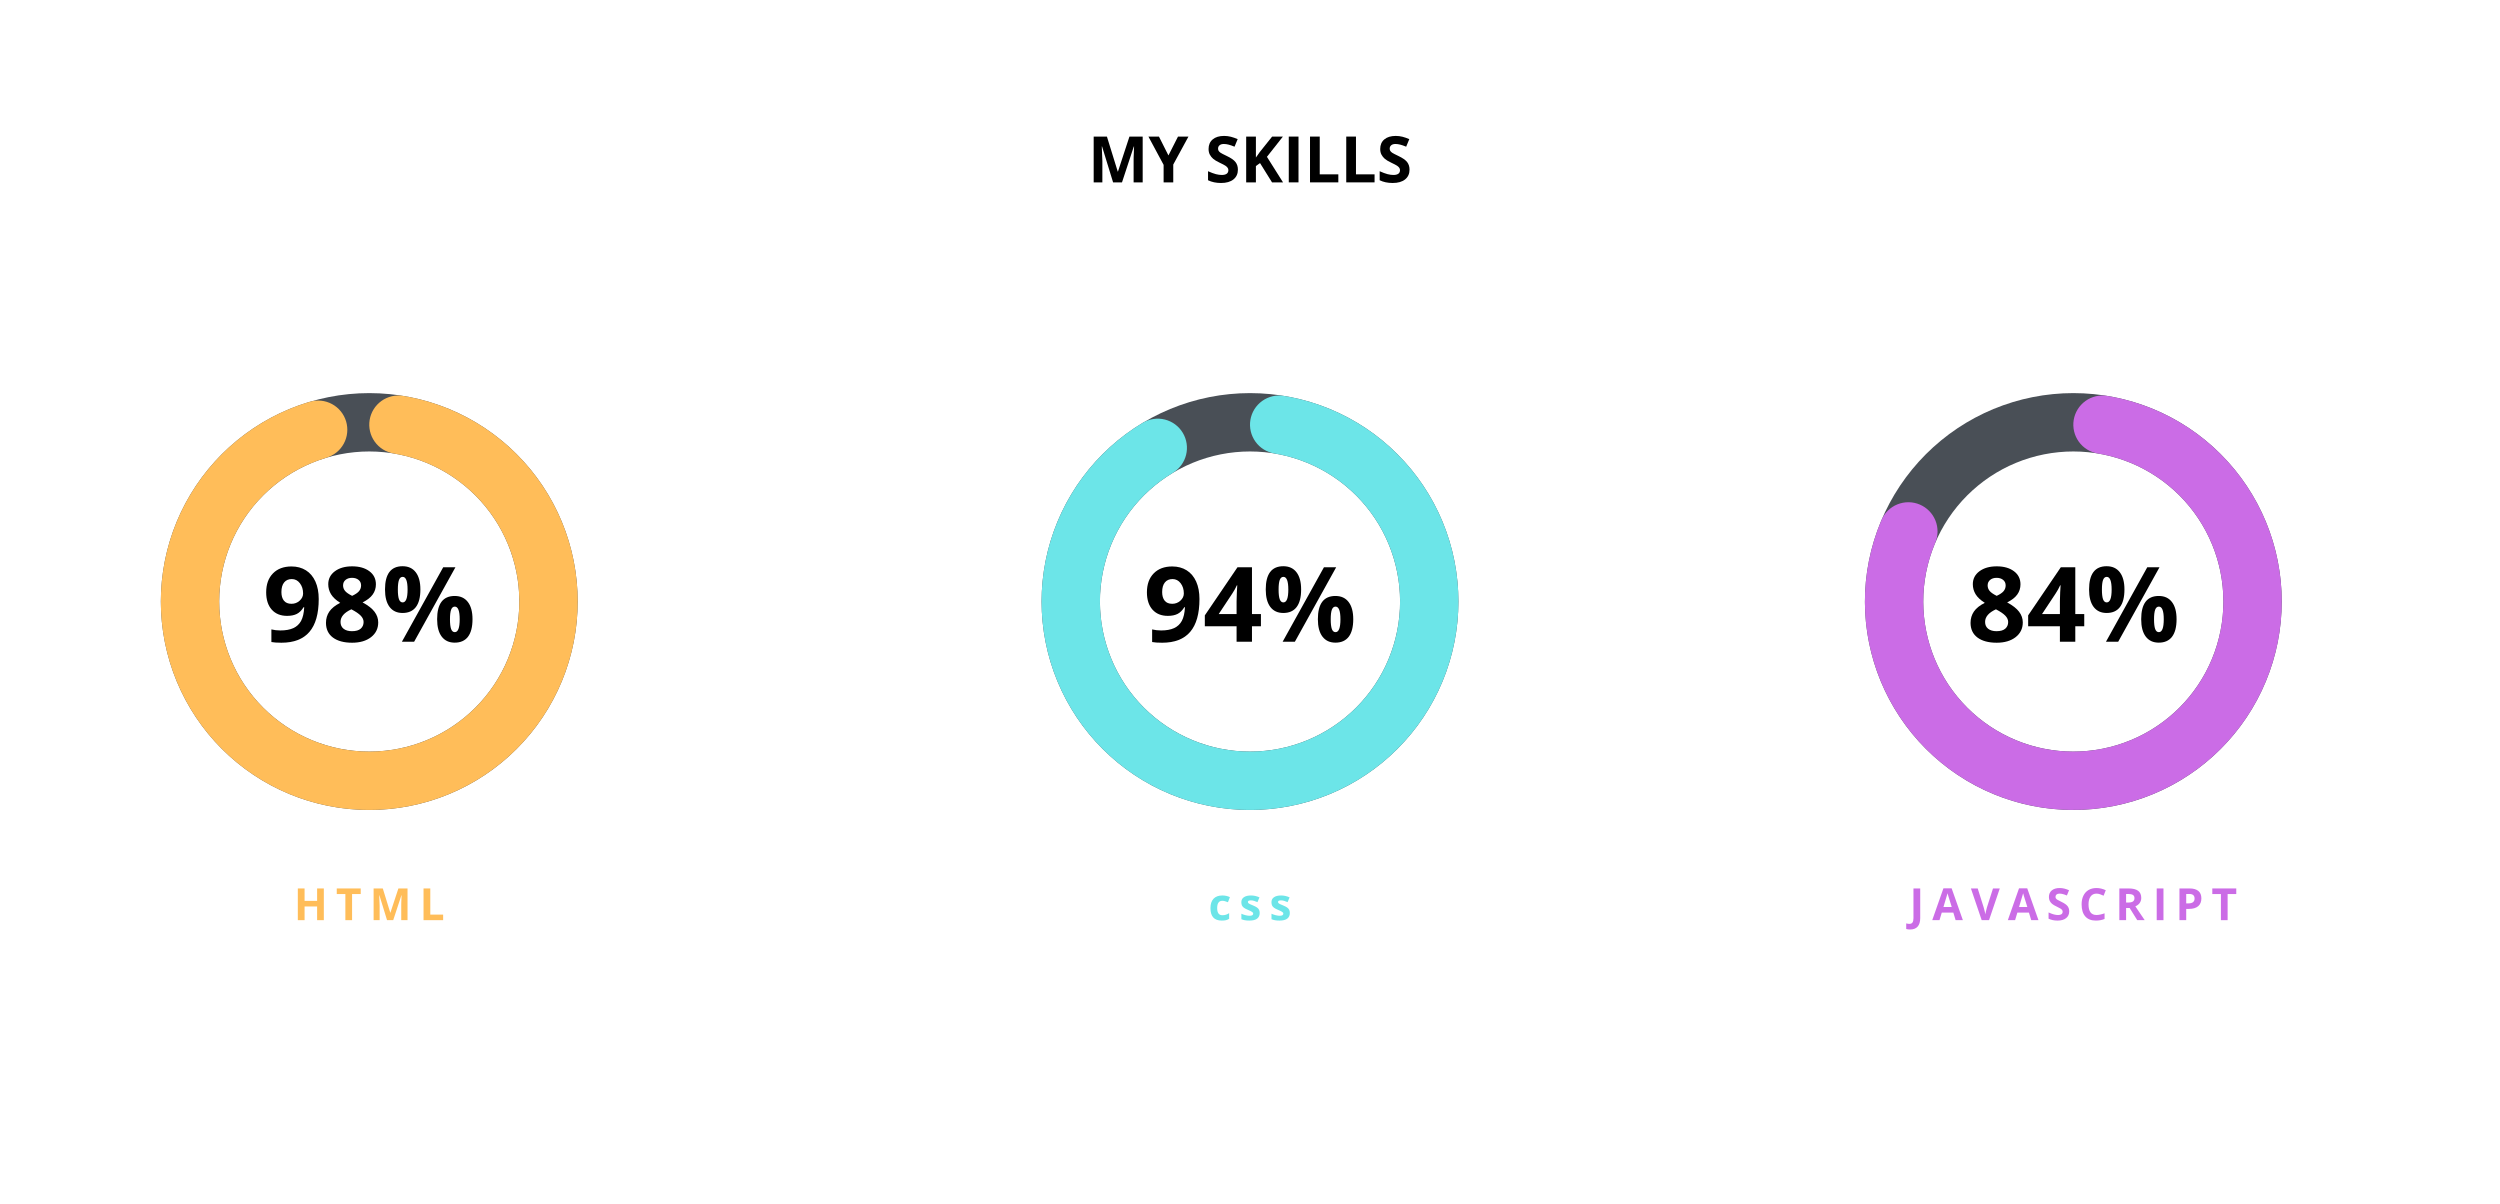 <?xml version="1.0" encoding="UTF-8"?><svg xmlns="http://www.w3.org/2000/svg" xmlns:xlink="http://www.w3.org/1999/xlink" contentScriptType="text/ecmascript" width="1012.5" zoomAndPan="magnify" contentStyleType="text/css" viewBox="0 0 1012.5 487.5" height="487.5" preserveAspectRatio="xMidYMid meet" version="1.0"><defs><g><g id="glyph-0-0"/><g id="glyph-0-1"><path d="M 22.641 -17.281 C 22.641 -11.344 21.383 -6.91 18.875 -3.984 C 16.375 -1.055 12.594 0.406 7.531 0.406 C 5.738 0.406 4.383 0.312 3.469 0.125 L 3.469 -4.984 C 4.613 -4.703 5.82 -4.562 7.094 -4.562 C 9.219 -4.562 10.969 -4.875 12.344 -5.5 C 13.719 -6.125 14.77 -7.102 15.5 -8.438 C 16.227 -9.781 16.648 -11.629 16.766 -13.984 L 16.516 -13.984 C 15.711 -12.68 14.789 -11.77 13.75 -11.25 C 12.707 -10.727 11.398 -10.469 9.828 -10.469 C 7.203 -10.469 5.133 -11.305 3.625 -12.984 C 2.113 -14.672 1.359 -17.016 1.359 -20.016 C 1.359 -23.242 2.273 -25.797 4.109 -27.672 C 5.941 -29.547 8.441 -30.484 11.609 -30.484 C 13.836 -30.484 15.785 -29.961 17.453 -28.922 C 19.117 -27.879 20.398 -26.363 21.297 -24.375 C 22.191 -22.383 22.641 -20.02 22.641 -17.281 Z M 11.734 -25.375 C 10.41 -25.375 9.379 -24.922 8.641 -24.016 C 7.898 -23.109 7.531 -21.801 7.531 -20.094 C 7.531 -18.645 7.863 -17.492 8.531 -16.641 C 9.207 -15.785 10.234 -15.359 11.609 -15.359 C 12.898 -15.359 14.004 -15.781 14.922 -16.625 C 15.848 -17.469 16.312 -18.441 16.312 -19.547 C 16.312 -21.18 15.879 -22.562 15.016 -23.688 C 14.16 -24.812 13.066 -25.375 11.734 -25.375 Z M 11.734 -25.375 "/></g><g id="glyph-0-2"><path d="M 12.078 -30.531 C 14.961 -30.531 17.285 -29.875 19.047 -28.562 C 20.816 -27.25 21.703 -25.477 21.703 -23.25 C 21.703 -21.707 21.273 -20.336 20.422 -19.141 C 19.578 -17.941 18.207 -16.867 16.312 -15.922 C 18.562 -14.703 20.176 -13.438 21.156 -12.125 C 22.145 -10.812 22.641 -9.375 22.641 -7.812 C 22.641 -5.344 21.672 -3.352 19.734 -1.844 C 17.797 -0.344 15.242 0.406 12.078 0.406 C 8.773 0.406 6.18 -0.289 4.297 -1.688 C 2.422 -3.094 1.484 -5.078 1.484 -7.641 C 1.484 -9.359 1.938 -10.883 2.844 -12.219 C 3.758 -13.551 5.227 -14.727 7.25 -15.75 C 5.531 -16.832 4.289 -17.992 3.531 -19.234 C 2.781 -20.473 2.406 -21.828 2.406 -23.297 C 2.406 -25.453 3.297 -27.195 5.078 -28.531 C 6.867 -29.863 9.203 -30.531 12.078 -30.531 Z M 7.375 -8.016 C 7.375 -6.836 7.785 -5.914 8.609 -5.25 C 9.441 -4.594 10.57 -4.266 12 -4.266 C 13.582 -4.266 14.766 -4.602 15.547 -5.281 C 16.328 -5.969 16.719 -6.867 16.719 -7.984 C 16.719 -8.898 16.328 -9.758 15.547 -10.562 C 14.773 -11.363 13.516 -12.219 11.766 -13.125 C 8.836 -11.781 7.375 -10.078 7.375 -8.016 Z M 12.031 -25.875 C 10.945 -25.875 10.07 -25.594 9.406 -25.031 C 8.738 -24.477 8.406 -23.734 8.406 -22.797 C 8.406 -21.973 8.672 -21.234 9.203 -20.578 C 9.734 -19.93 10.691 -19.266 12.078 -18.578 C 13.422 -19.203 14.359 -19.844 14.891 -20.5 C 15.43 -21.164 15.703 -21.93 15.703 -22.797 C 15.703 -23.742 15.359 -24.492 14.672 -25.047 C 13.984 -25.598 13.102 -25.875 12.031 -25.875 Z M 12.031 -25.875 "/></g><g id="glyph-0-3"><path d="M 6.5 -21.109 C 6.5 -19.359 6.648 -18.055 6.953 -17.203 C 7.266 -16.348 7.766 -15.922 8.453 -15.922 C 9.773 -15.922 10.438 -17.648 10.438 -21.109 C 10.438 -24.547 9.773 -26.266 8.453 -26.266 C 7.766 -26.266 7.266 -25.844 6.953 -25 C 6.648 -24.156 6.5 -22.859 6.5 -21.109 Z M 15.625 -21.156 C 15.625 -17.988 15.008 -15.609 13.781 -14.016 C 12.562 -12.43 10.77 -11.641 8.406 -11.641 C 6.145 -11.641 4.395 -12.453 3.156 -14.078 C 1.914 -15.711 1.297 -18.07 1.297 -21.156 C 1.297 -27.438 3.664 -30.578 8.406 -30.578 C 10.727 -30.578 12.508 -29.758 13.75 -28.125 C 15 -26.5 15.625 -24.176 15.625 -21.156 Z M 29.812 -30.141 L 13.094 0 L 8.141 0 L 24.859 -30.141 Z M 27.609 -9.078 C 27.609 -7.328 27.758 -6.02 28.062 -5.156 C 28.375 -4.301 28.875 -3.875 29.562 -3.875 C 30.883 -3.875 31.547 -5.609 31.547 -9.078 C 31.547 -12.504 30.883 -14.219 29.562 -14.219 C 28.875 -14.219 28.375 -13.797 28.062 -12.953 C 27.758 -12.109 27.609 -10.816 27.609 -9.078 Z M 36.734 -9.109 C 36.734 -5.961 36.117 -3.594 34.891 -2 C 33.672 -0.414 31.879 0.375 29.516 0.375 C 27.254 0.375 25.504 -0.438 24.266 -2.062 C 23.023 -3.695 22.406 -6.047 22.406 -9.109 C 22.406 -15.391 24.773 -18.531 29.516 -18.531 C 31.836 -18.531 33.617 -17.711 34.859 -16.078 C 36.109 -14.453 36.734 -12.129 36.734 -9.109 Z M 36.734 -9.109 "/></g><g id="glyph-0-4"><path d="M 23.438 -6.25 L 19.812 -6.25 L 19.812 0 L 13.578 0 L 13.578 -6.25 L 0.719 -6.25 L 0.719 -10.672 L 13.938 -30.141 L 19.812 -30.141 L 19.812 -11.188 L 23.438 -11.188 Z M 13.578 -11.188 L 13.578 -16.312 C 13.578 -17.156 13.613 -18.391 13.688 -20.016 C 13.758 -21.641 13.816 -22.582 13.859 -22.844 L 13.688 -22.844 C 13.176 -21.719 12.566 -20.617 11.859 -19.547 L 6.328 -11.188 Z M 13.578 -11.188 "/></g><g id="glyph-1-0"/><g id="glyph-1-1"><path d="M 10.188 0 L 5.719 -14.547 L 5.609 -14.547 C 5.766 -11.586 5.844 -9.613 5.844 -8.625 L 5.844 0 L 2.328 0 L 2.328 -18.547 L 7.688 -18.547 L 12.078 -4.359 L 12.156 -4.359 L 16.812 -18.547 L 22.172 -18.547 L 22.172 0 L 18.5 0 L 18.5 -8.781 C 18.5 -9.195 18.504 -9.676 18.516 -10.219 C 18.523 -10.758 18.582 -12.195 18.688 -14.531 L 18.578 -14.531 L 13.797 0 Z M 10.188 0 "/></g><g id="glyph-1-2"><path d="M 8.109 -10.906 L 11.984 -18.547 L 16.219 -18.547 L 10.062 -7.219 L 10.062 0 L 6.156 0 L 6.156 -7.094 L 0 -18.547 L 4.266 -18.547 Z M 8.109 -10.906 "/></g><g id="glyph-1-3"/><g id="glyph-1-4"><path d="M 13.281 -5.156 C 13.281 -3.477 12.676 -2.156 11.469 -1.188 C 10.27 -0.227 8.598 0.25 6.453 0.25 C 4.461 0.25 2.707 -0.117 1.188 -0.859 L 1.188 -4.516 C 2.445 -3.953 3.508 -3.555 4.375 -3.328 C 5.238 -3.109 6.031 -3 6.75 -3 C 7.613 -3 8.273 -3.16 8.734 -3.484 C 9.191 -3.816 9.422 -4.305 9.422 -4.953 C 9.422 -5.316 9.316 -5.641 9.109 -5.922 C 8.91 -6.211 8.613 -6.488 8.219 -6.75 C 7.832 -7.008 7.035 -7.426 5.828 -8 C 4.691 -8.539 3.836 -9.055 3.266 -9.547 C 2.703 -10.035 2.25 -10.602 1.906 -11.25 C 1.57 -11.906 1.406 -12.664 1.406 -13.531 C 1.406 -15.176 1.961 -16.469 3.078 -17.406 C 4.191 -18.344 5.727 -18.812 7.688 -18.812 C 8.656 -18.812 9.578 -18.695 10.453 -18.469 C 11.328 -18.238 12.238 -17.922 13.188 -17.516 L 11.922 -14.453 C 10.93 -14.859 10.113 -15.141 9.469 -15.297 C 8.82 -15.461 8.188 -15.547 7.562 -15.547 C 6.82 -15.547 6.25 -15.367 5.844 -15.016 C 5.445 -14.672 5.25 -14.223 5.25 -13.672 C 5.25 -13.316 5.328 -13.008 5.484 -12.75 C 5.648 -12.5 5.906 -12.25 6.25 -12 C 6.602 -11.758 7.438 -11.328 8.75 -10.703 C 10.488 -9.879 11.676 -9.051 12.312 -8.219 C 12.957 -7.383 13.281 -6.363 13.281 -5.156 Z M 13.281 -5.156 "/></g><g id="glyph-1-5"><path d="M 17.25 0 L 12.797 0 L 7.938 -7.812 L 6.266 -6.625 L 6.266 0 L 2.328 0 L 2.328 -18.547 L 6.266 -18.547 L 6.266 -10.062 L 7.812 -12.25 L 12.844 -18.547 L 17.203 -18.547 L 10.734 -10.344 Z M 17.25 0 "/></g><g id="glyph-1-6"><path d="M 2.328 0 L 2.328 -18.547 L 6.266 -18.547 L 6.266 0 Z M 2.328 0 "/></g><g id="glyph-1-7"><path d="M 2.328 0 L 2.328 -18.547 L 6.266 -18.547 L 6.266 -3.25 L 13.797 -3.25 L 13.797 0 Z M 2.328 0 "/></g><g id="glyph-2-0"/><g id="glyph-2-1"><path d="M 12.141 0 L 9.422 0 L 9.422 -5.547 L 4.344 -5.547 L 4.344 0 L 1.609 0 L 1.609 -12.844 L 4.344 -12.844 L 4.344 -7.812 L 9.422 -7.812 L 9.422 -12.844 L 12.141 -12.844 Z M 12.141 0 "/></g><g id="glyph-2-2"><path d="M 6.562 0 L 3.844 0 L 3.844 -10.578 L 0.359 -10.578 L 0.359 -12.844 L 10.062 -12.844 L 10.062 -10.578 L 6.562 -10.578 Z M 6.562 0 "/></g><g id="glyph-2-3"><path d="M 7.047 0 L 3.953 -10.078 L 3.875 -10.078 C 3.988 -8.023 4.047 -6.656 4.047 -5.969 L 4.047 0 L 1.609 0 L 1.609 -12.844 L 5.328 -12.844 L 8.359 -3.016 L 8.406 -3.016 L 11.641 -12.844 L 15.344 -12.844 L 15.344 0 L 12.797 0 L 12.797 -6.078 C 12.797 -6.359 12.801 -6.688 12.812 -7.062 C 12.82 -7.438 12.863 -8.438 12.938 -10.062 L 12.859 -10.062 L 9.547 0 Z M 7.047 0 "/></g><g id="glyph-2-4"><path d="M 1.609 0 L 1.609 -12.844 L 4.344 -12.844 L 4.344 -2.25 L 9.547 -2.25 L 9.547 0 Z M 1.609 0 "/></g><g id="glyph-2-5"><path d="M 5.391 0.172 C 2.336 0.172 0.812 -1.504 0.812 -4.859 C 0.812 -6.523 1.223 -7.797 2.047 -8.672 C 2.879 -9.555 4.07 -10 5.625 -10 C 6.758 -10 7.781 -9.773 8.688 -9.328 L 7.891 -7.266 C 7.473 -7.43 7.082 -7.566 6.719 -7.672 C 6.352 -7.785 5.988 -7.844 5.625 -7.844 C 4.227 -7.844 3.531 -6.852 3.531 -4.875 C 3.531 -2.957 4.227 -2 5.625 -2 C 6.145 -2 6.625 -2.066 7.062 -2.203 C 7.5 -2.336 7.938 -2.551 8.375 -2.844 L 8.375 -0.547 C 7.945 -0.273 7.508 -0.086 7.062 0.016 C 6.625 0.117 6.066 0.172 5.391 0.172 Z M 5.391 0.172 "/></g><g id="glyph-2-6"><path d="M 8.25 -2.922 C 8.25 -1.91 7.898 -1.141 7.203 -0.609 C 6.504 -0.086 5.457 0.172 4.062 0.172 C 3.352 0.172 2.742 0.125 2.234 0.031 C 1.734 -0.062 1.266 -0.203 0.828 -0.391 L 0.828 -2.609 C 1.328 -2.367 1.883 -2.172 2.5 -2.016 C 3.125 -1.859 3.676 -1.781 4.156 -1.781 C 5.125 -1.781 5.609 -2.062 5.609 -2.625 C 5.609 -2.832 5.539 -3.004 5.406 -3.141 C 5.281 -3.273 5.062 -3.426 4.75 -3.594 C 4.438 -3.758 4.016 -3.953 3.484 -4.172 C 2.734 -4.484 2.18 -4.773 1.828 -5.047 C 1.473 -5.316 1.211 -5.625 1.047 -5.969 C 0.891 -6.32 0.812 -6.754 0.812 -7.266 C 0.812 -8.141 1.148 -8.812 1.828 -9.281 C 2.504 -9.758 3.461 -10 4.703 -10 C 5.879 -10 7.031 -9.742 8.156 -9.234 L 7.344 -7.297 C 6.852 -7.504 6.395 -7.676 5.969 -7.812 C 5.539 -7.945 5.102 -8.016 4.656 -8.016 C 3.863 -8.016 3.469 -7.801 3.469 -7.375 C 3.469 -7.133 3.594 -6.926 3.844 -6.75 C 4.102 -6.57 4.664 -6.312 5.531 -5.969 C 6.289 -5.656 6.848 -5.363 7.203 -5.094 C 7.566 -4.832 7.832 -4.523 8 -4.172 C 8.164 -3.816 8.25 -3.398 8.25 -2.922 Z M 8.25 -2.922 "/></g><g id="glyph-2-7"><path d="M 0.266 3.781 C -0.348 3.781 -0.879 3.711 -1.328 3.578 L -1.328 1.312 C -0.859 1.438 -0.43 1.5 -0.047 1.5 C 0.547 1.5 0.969 1.312 1.219 0.938 C 1.477 0.562 1.609 -0.02 1.609 -0.812 L 1.609 -12.844 L 4.344 -12.844 L 4.344 -0.828 C 4.344 0.672 4 1.812 3.312 2.594 C 2.625 3.383 1.609 3.781 0.266 3.781 Z M 0.266 3.781 "/></g><g id="glyph-2-8"><path d="M 9.469 0 L 8.547 -3.062 L 3.859 -3.062 L 2.938 0 L 0 0 L 4.531 -12.891 L 7.859 -12.891 L 12.406 0 Z M 7.891 -5.344 C 7.035 -8.113 6.551 -9.676 6.438 -10.031 C 6.332 -10.395 6.254 -10.68 6.203 -10.891 C 6.016 -10.148 5.461 -8.301 4.547 -5.344 Z M 7.891 -5.344 "/></g><g id="glyph-2-9"><path d="M 8.938 -12.844 L 11.688 -12.844 L 7.328 0 L 4.359 0 L 0 -12.844 L 2.75 -12.844 L 5.156 -5.203 C 5.289 -4.742 5.43 -4.211 5.578 -3.609 C 5.723 -3.016 5.812 -2.602 5.844 -2.375 C 5.906 -2.906 6.125 -3.848 6.5 -5.203 Z M 8.938 -12.844 "/></g><g id="glyph-2-10"><path d="M 9.188 -3.562 C 9.188 -2.406 8.77 -1.492 7.938 -0.828 C 7.102 -0.16 5.945 0.172 4.469 0.172 C 3.094 0.172 1.879 -0.082 0.828 -0.594 L 0.828 -3.125 C 1.691 -2.738 2.422 -2.469 3.016 -2.312 C 3.617 -2.156 4.172 -2.078 4.672 -2.078 C 5.266 -2.078 5.723 -2.188 6.047 -2.406 C 6.367 -2.633 6.531 -2.977 6.531 -3.438 C 6.531 -3.688 6.457 -3.91 6.312 -4.109 C 6.176 -4.305 5.969 -4.492 5.688 -4.672 C 5.414 -4.848 4.863 -5.141 4.031 -5.547 C 3.25 -5.91 2.66 -6.258 2.266 -6.594 C 1.867 -6.938 1.551 -7.332 1.312 -7.781 C 1.082 -8.238 0.969 -8.77 0.969 -9.375 C 0.969 -10.508 1.352 -11.398 2.125 -12.047 C 2.895 -12.691 3.961 -13.016 5.328 -13.016 C 5.992 -13.016 6.629 -12.938 7.234 -12.781 C 7.836 -12.625 8.469 -12.406 9.125 -12.125 L 8.25 -10 C 7.57 -10.281 7.008 -10.473 6.562 -10.578 C 6.113 -10.691 5.672 -10.75 5.234 -10.75 C 4.723 -10.75 4.328 -10.629 4.047 -10.391 C 3.773 -10.148 3.641 -9.836 3.641 -9.453 C 3.641 -9.211 3.691 -9.004 3.797 -8.828 C 3.91 -8.648 4.086 -8.477 4.328 -8.312 C 4.578 -8.145 5.156 -7.844 6.062 -7.406 C 7.258 -6.832 8.078 -6.258 8.516 -5.688 C 8.961 -5.113 9.188 -4.406 9.188 -3.562 Z M 9.188 -3.562 "/></g><g id="glyph-2-11"><path d="M 7.062 -10.75 C 6.039 -10.75 5.25 -10.363 4.688 -9.594 C 4.125 -8.832 3.844 -7.766 3.844 -6.391 C 3.844 -3.523 4.914 -2.094 7.062 -2.094 C 7.969 -2.094 9.062 -2.316 10.344 -2.766 L 10.344 -0.484 C 9.289 -0.047 8.113 0.172 6.812 0.172 C 4.945 0.172 3.52 -0.391 2.531 -1.516 C 1.539 -2.648 1.047 -4.281 1.047 -6.406 C 1.047 -7.738 1.285 -8.906 1.766 -9.906 C 2.254 -10.914 2.953 -11.688 3.859 -12.219 C 4.773 -12.75 5.844 -13.016 7.062 -13.016 C 8.312 -13.016 9.566 -12.719 10.828 -12.125 L 9.953 -9.906 C 9.473 -10.133 8.988 -10.332 8.5 -10.5 C 8.008 -10.664 7.531 -10.75 7.062 -10.75 Z M 7.062 -10.75 "/></g><g id="glyph-2-12"><path d="M 4.344 -7.141 L 5.219 -7.141 C 6.07 -7.141 6.703 -7.281 7.109 -7.562 C 7.523 -7.852 7.734 -8.305 7.734 -8.922 C 7.734 -9.523 7.523 -9.957 7.109 -10.219 C 6.691 -10.477 6.039 -10.609 5.156 -10.609 L 4.344 -10.609 Z M 4.344 -4.922 L 4.344 0 L 1.609 0 L 1.609 -12.844 L 5.359 -12.844 C 7.098 -12.844 8.383 -12.523 9.219 -11.891 C 10.062 -11.254 10.484 -10.289 10.484 -9 C 10.484 -8.238 10.273 -7.562 9.859 -6.969 C 9.441 -6.383 8.852 -5.926 8.094 -5.594 C 10.031 -2.707 11.289 -0.844 11.875 0 L 8.859 0 L 5.781 -4.922 Z M 4.344 -4.922 "/></g><g id="glyph-2-13"><path d="M 1.609 0 L 1.609 -12.844 L 4.344 -12.844 L 4.344 0 Z M 1.609 0 "/></g><g id="glyph-2-14"><path d="M 4.344 -6.797 L 5.234 -6.797 C 6.066 -6.797 6.691 -6.961 7.109 -7.297 C 7.523 -7.629 7.734 -8.109 7.734 -8.734 C 7.734 -9.367 7.555 -9.836 7.203 -10.141 C 6.859 -10.453 6.316 -10.609 5.578 -10.609 L 4.344 -10.609 Z M 10.484 -8.828 C 10.484 -7.453 10.051 -6.395 9.188 -5.656 C 8.32 -4.926 7.094 -4.562 5.5 -4.562 L 4.344 -4.562 L 4.344 0 L 1.609 0 L 1.609 -12.844 L 5.719 -12.844 C 7.27 -12.844 8.453 -12.504 9.266 -11.828 C 10.078 -11.16 10.484 -10.16 10.484 -8.828 Z M 10.484 -8.828 "/></g></g></defs><g fill="rgb(0%, 0%, 0%)" fill-opacity="1"><use x="106.442" y="259.897" xmlns:xlink="http://www.w3.org/1999/xlink" xlink:href="#glyph-0-1" xlink:type="simple" xlink:actuate="onLoad" xlink:show="embed"/></g><g fill="rgb(0%, 0%, 0%)" fill-opacity="1"><use x="130.537" y="259.897" xmlns:xlink="http://www.w3.org/1999/xlink" xlink:href="#glyph-0-2" xlink:type="simple" xlink:actuate="onLoad" xlink:show="embed"/></g><g fill="rgb(0%, 0%, 0%)" fill-opacity="1"><use x="154.631" y="259.897" xmlns:xlink="http://www.w3.org/1999/xlink" xlink:href="#glyph-0-3" xlink:type="simple" xlink:actuate="onLoad" xlink:show="embed"/></g><path fill="rgb(28.629%, 30.98%, 33.73%)" d="M 149.551 159.207 C 150.93 159.207 152.312 159.242 153.691 159.309 C 155.07 159.379 156.449 159.48 157.824 159.617 C 159.199 159.75 160.566 159.918 161.934 160.121 C 163.301 160.324 164.66 160.562 166.016 160.832 C 167.371 161.102 168.719 161.402 170.059 161.738 C 171.398 162.074 172.73 162.441 174.051 162.844 C 175.375 163.246 176.688 163.68 177.988 164.145 C 179.289 164.609 180.574 165.105 181.852 165.633 C 183.129 166.164 184.391 166.723 185.641 167.312 C 186.887 167.902 188.121 168.523 189.34 169.176 C 190.559 169.828 191.762 170.508 192.945 171.219 C 194.129 171.93 195.297 172.668 196.445 173.434 C 197.594 174.203 198.723 174.996 199.832 175.82 C 200.941 176.645 202.031 177.492 203.098 178.371 C 204.168 179.246 205.211 180.148 206.238 181.074 C 207.262 182.004 208.262 182.957 209.238 183.934 C 210.215 184.91 211.168 185.91 212.094 186.934 C 213.023 187.957 213.922 189.004 214.801 190.07 C 215.676 191.137 216.527 192.227 217.348 193.336 C 218.172 194.445 218.969 195.574 219.734 196.723 C 220.504 197.871 221.242 199.039 221.953 200.223 C 222.66 201.41 223.344 202.609 223.992 203.828 C 224.645 205.047 225.266 206.281 225.855 207.531 C 226.445 208.777 227.008 210.043 227.535 211.316 C 228.062 212.594 228.562 213.883 229.027 215.184 C 229.492 216.484 229.926 217.797 230.324 219.117 C 230.727 220.438 231.094 221.77 231.43 223.109 C 231.766 224.449 232.07 225.797 232.34 227.152 C 232.609 228.508 232.844 229.867 233.047 231.234 C 233.25 232.602 233.418 233.973 233.555 235.348 C 233.691 236.723 233.793 238.098 233.859 239.48 C 233.926 240.859 233.961 242.238 233.961 243.621 C 233.961 245 233.926 246.383 233.859 247.762 C 233.793 249.141 233.691 250.52 233.555 251.895 C 233.418 253.27 233.25 254.641 233.047 256.008 C 232.844 257.371 232.609 258.734 232.34 260.09 C 232.07 261.441 231.766 262.789 231.43 264.129 C 231.094 265.473 230.727 266.801 230.324 268.125 C 229.926 269.445 229.492 270.758 229.027 272.059 C 228.562 273.359 228.062 274.648 227.535 275.922 C 227.008 277.199 226.445 278.461 225.855 279.711 C 225.266 280.961 224.645 282.195 223.992 283.41 C 223.344 284.629 222.66 285.832 221.953 287.016 C 221.242 288.203 220.504 289.367 219.734 290.516 C 218.969 291.664 218.172 292.793 217.348 293.906 C 216.527 295.016 215.676 296.102 214.801 297.172 C 213.922 298.238 213.023 299.285 212.094 300.309 C 211.168 301.332 210.215 302.332 209.238 303.309 C 208.262 304.285 207.262 305.238 206.238 306.164 C 205.211 307.094 204.168 307.996 203.098 308.871 C 202.031 309.746 200.941 310.598 199.832 311.422 C 198.723 312.242 197.594 313.039 196.445 313.805 C 195.297 314.574 194.129 315.312 192.945 316.023 C 191.762 316.734 190.559 317.414 189.34 318.066 C 188.121 318.715 186.887 319.336 185.641 319.926 C 184.391 320.52 183.129 321.078 181.852 321.605 C 180.574 322.137 179.289 322.633 177.988 323.098 C 176.688 323.562 175.375 323.996 174.051 324.398 C 172.73 324.797 171.398 325.168 170.059 325.504 C 168.719 325.84 167.371 326.141 166.016 326.41 C 164.66 326.68 163.301 326.914 161.934 327.117 C 160.566 327.32 159.199 327.492 157.824 327.625 C 156.449 327.762 155.07 327.863 153.691 327.93 C 152.312 328 150.93 328.031 149.551 328.031 C 148.168 328.031 146.785 328 145.406 327.93 C 144.027 327.863 142.648 327.762 141.273 327.625 C 139.902 327.492 138.531 327.32 137.164 327.117 C 135.797 326.914 134.438 326.68 133.082 326.41 C 131.727 326.141 130.379 325.84 129.039 325.504 C 127.699 325.168 126.367 324.797 125.047 324.398 C 123.723 323.996 122.414 323.562 121.113 323.098 C 119.812 322.633 118.523 322.137 117.246 321.605 C 115.969 321.078 114.707 320.52 113.457 319.926 C 112.211 319.336 110.977 318.715 109.758 318.066 C 108.539 317.414 107.336 316.734 106.152 316.023 C 104.969 315.312 103.801 314.574 102.652 313.805 C 101.504 313.039 100.375 312.242 99.266 311.422 C 98.156 310.598 97.066 309.746 96 308.871 C 94.93 307.996 93.887 307.094 92.863 306.164 C 91.84 305.238 90.836 304.285 89.859 303.309 C 88.883 302.332 87.934 301.332 87.004 300.309 C 86.078 299.285 85.176 298.238 84.297 297.172 C 83.422 296.102 82.57 295.016 81.75 293.906 C 80.926 292.793 80.129 291.664 79.363 290.516 C 78.598 289.367 77.855 288.203 77.148 287.016 C 76.438 285.832 75.758 284.629 75.105 283.41 C 74.453 282.195 73.832 280.961 73.242 279.711 C 72.652 278.461 72.09 277.199 71.562 275.922 C 71.035 274.648 70.539 273.359 70.07 272.059 C 69.605 270.758 69.172 269.445 68.773 268.125 C 68.371 266.801 68.004 265.473 67.668 264.129 C 67.332 262.789 67.027 261.441 66.758 260.09 C 66.488 258.734 66.254 257.371 66.051 256.008 C 65.848 254.641 65.68 253.27 65.543 251.895 C 65.41 250.52 65.309 249.141 65.238 247.762 C 65.172 246.383 65.137 245 65.137 243.621 C 65.137 242.238 65.172 240.859 65.238 239.48 C 65.309 238.098 65.41 236.723 65.543 235.348 C 65.68 233.973 65.848 232.602 66.051 231.234 C 66.254 229.867 66.488 228.508 66.758 227.152 C 67.027 225.797 67.332 224.449 67.668 223.109 C 68.004 221.77 68.371 220.438 68.773 219.117 C 69.172 217.797 69.605 216.484 70.07 215.184 C 70.539 213.883 71.035 212.594 71.562 211.316 C 72.09 210.043 72.652 208.777 73.242 207.531 C 73.832 206.281 74.453 205.047 75.105 203.828 C 75.758 202.609 76.438 201.41 77.148 200.223 C 77.855 199.039 78.598 197.871 79.363 196.723 C 80.129 195.574 80.926 194.445 81.75 193.336 C 82.57 192.227 83.422 191.137 84.297 190.07 C 85.176 189.004 86.078 187.957 87.004 186.934 C 87.934 185.91 88.883 184.91 89.859 183.934 C 90.836 182.957 91.84 182.004 92.863 181.074 C 93.887 180.148 94.93 179.246 96 178.371 C 97.066 177.492 98.156 176.645 99.266 175.82 C 100.375 174.996 101.504 174.203 102.652 173.434 C 103.801 172.668 104.969 171.93 106.152 171.219 C 107.336 170.508 108.539 169.828 109.758 169.176 C 110.977 168.523 112.211 167.902 113.457 167.312 C 114.707 166.723 115.969 166.164 117.246 165.633 C 118.523 165.105 119.812 164.609 121.113 164.145 C 122.414 163.68 123.723 163.246 125.047 162.844 C 126.367 162.441 127.699 162.074 129.039 161.738 C 130.379 161.402 131.727 161.102 133.082 160.832 C 134.438 160.562 135.797 160.324 137.164 160.121 C 138.531 159.918 139.902 159.75 141.273 159.617 C 142.648 159.48 144.027 159.379 145.406 159.309 C 146.785 159.242 148.168 159.207 149.551 159.207 L 149.551 182.844 C 147.559 182.844 145.574 182.941 143.594 183.137 C 141.609 183.332 139.645 183.625 137.691 184.012 C 135.738 184.398 133.812 184.883 131.906 185.461 C 130 186.039 128.129 186.707 126.289 187.469 C 124.453 188.23 122.656 189.082 120.898 190.02 C 119.145 190.957 117.438 191.98 115.785 193.086 C 114.129 194.191 112.531 195.375 110.992 196.641 C 109.453 197.902 107.98 199.238 106.574 200.645 C 105.168 202.051 103.832 203.527 102.566 205.062 C 101.305 206.602 100.121 208.199 99.016 209.855 C 97.91 211.512 96.887 213.215 95.949 214.969 C 95.012 216.727 94.16 218.523 93.398 220.363 C 92.637 222.203 91.969 224.074 91.391 225.977 C 90.812 227.883 90.328 229.812 89.941 231.762 C 89.551 233.715 89.262 235.684 89.066 237.664 C 88.871 239.645 88.773 241.629 88.773 243.621 C 88.773 245.609 88.871 247.598 89.066 249.578 C 89.262 251.559 89.551 253.523 89.941 255.477 C 90.328 257.43 90.812 259.359 91.391 261.262 C 91.969 263.168 92.637 265.039 93.398 266.879 C 94.16 268.719 95.012 270.516 95.949 272.27 C 96.887 274.027 97.91 275.73 99.016 277.387 C 100.121 279.043 101.305 280.637 102.566 282.176 C 103.832 283.715 105.168 285.188 106.574 286.598 C 107.98 288.004 109.453 289.34 110.992 290.602 C 112.531 291.863 114.129 293.047 115.785 294.152 C 117.438 295.262 119.145 296.281 120.898 297.219 C 122.656 298.16 124.453 299.008 126.289 299.77 C 128.129 300.531 130 301.203 131.906 301.781 C 133.812 302.359 135.738 302.84 137.691 303.23 C 139.645 303.617 141.609 303.91 143.594 304.105 C 145.574 304.301 147.559 304.398 149.551 304.398 C 151.539 304.398 153.523 304.301 155.508 304.105 C 157.488 303.91 159.453 303.617 161.406 303.23 C 163.359 302.84 165.285 302.359 167.191 301.781 C 169.098 301.203 170.969 300.531 172.809 299.77 C 174.645 299.008 176.445 298.16 178.199 297.219 C 179.953 296.281 181.66 295.262 183.316 294.152 C 184.969 293.047 186.566 291.863 188.105 290.602 C 189.645 289.34 191.117 288.004 192.523 286.598 C 193.934 285.188 195.266 283.715 196.531 282.176 C 197.793 280.637 198.977 279.043 200.082 277.387 C 201.188 275.73 202.211 274.027 203.148 272.27 C 204.086 270.516 204.938 268.719 205.699 266.879 C 206.461 265.039 207.129 263.168 207.707 261.262 C 208.285 259.359 208.77 257.43 209.156 255.477 C 209.547 253.523 209.836 251.559 210.031 249.578 C 210.227 247.598 210.324 245.609 210.324 243.621 C 210.324 241.629 210.227 239.645 210.031 237.664 C 209.836 235.684 209.547 233.715 209.156 231.762 C 208.77 229.812 208.285 227.883 207.707 225.977 C 207.129 224.074 206.461 222.203 205.699 220.363 C 204.938 218.523 204.086 216.727 203.148 214.969 C 202.211 213.215 201.188 211.512 200.082 209.855 C 198.977 208.199 197.793 206.602 196.531 205.062 C 195.266 203.527 193.934 202.051 192.523 200.645 C 191.117 199.238 189.645 197.902 188.105 196.641 C 186.566 195.375 184.969 194.191 183.316 193.086 C 181.66 191.98 179.953 190.957 178.199 190.02 C 176.445 189.082 174.645 188.23 172.809 187.469 C 170.969 186.707 169.098 186.039 167.191 185.461 C 165.285 184.883 163.359 184.398 161.406 184.012 C 159.453 183.625 157.488 183.332 155.508 183.137 C 153.523 182.941 151.539 182.844 149.551 182.844 Z M 149.551 159.207 " fill-opacity="1" fill-rule="nonzero"/><path fill="rgb(100%, 74.12%, 34.9%)" d="M 163.289 160.336 C 164.977 160.613 166.652 160.941 168.32 161.324 C 169.988 161.703 171.641 162.133 173.281 162.613 C 174.922 163.094 176.547 163.625 178.152 164.203 C 179.762 164.781 181.352 165.41 182.922 166.086 C 184.492 166.762 186.039 167.484 187.566 168.254 C 189.094 169.023 190.594 169.84 192.07 170.699 C 193.547 171.562 194.996 172.469 196.418 173.418 C 197.84 174.367 199.23 175.355 200.594 176.391 C 201.953 177.426 203.285 178.5 204.578 179.613 C 205.875 180.727 207.137 181.879 208.363 183.07 C 209.59 184.262 210.777 185.488 211.93 186.754 C 213.082 188.016 214.195 189.312 215.266 190.645 C 216.34 191.973 217.371 193.336 218.359 194.73 C 219.352 196.125 220.297 197.547 221.203 198.996 C 222.105 200.449 222.965 201.926 223.777 203.43 C 224.594 204.93 225.359 206.457 226.082 208.008 C 226.801 209.559 227.477 211.129 228.102 212.719 C 228.727 214.309 229.305 215.918 229.832 217.543 C 230.359 219.168 230.84 220.809 231.266 222.465 C 231.695 224.121 232.074 225.785 232.398 227.465 C 232.727 229.141 233.004 230.828 233.227 232.523 C 233.453 234.219 233.625 235.918 233.746 237.621 C 233.867 239.328 233.938 241.035 233.957 242.742 C 233.973 244.453 233.941 246.16 233.855 247.867 C 233.77 249.574 233.629 251.277 233.441 252.977 C 233.25 254.676 233.012 256.367 232.719 258.051 C 232.426 259.738 232.082 261.41 231.688 263.074 C 231.293 264.738 230.852 266.387 230.355 268.023 C 229.863 269.66 229.32 271.281 228.727 272.883 C 228.133 274.488 227.492 276.07 226.805 277.637 C 226.117 279.199 225.379 280.742 224.598 282.262 C 223.816 283.781 222.988 285.277 222.113 286.746 C 221.238 288.215 220.324 289.656 219.363 291.07 C 218.402 292.484 217.398 293.867 216.352 295.219 C 215.309 296.574 214.223 297.895 213.098 299.18 C 211.973 300.465 210.809 301.719 209.609 302.934 C 208.406 304.152 207.172 305.328 205.898 306.473 C 204.625 307.613 203.32 308.715 201.98 309.773 C 200.641 310.836 199.27 311.855 197.867 312.836 C 196.465 313.812 195.035 314.75 193.578 315.641 C 192.117 316.531 190.633 317.379 189.125 318.18 C 187.613 318.98 186.082 319.738 184.527 320.445 C 182.969 321.152 181.395 321.812 179.797 322.426 C 178.203 323.039 176.59 323.602 174.961 324.117 C 173.328 324.633 171.684 325.098 170.027 325.512 C 168.367 325.926 166.699 326.289 165.02 326.602 C 163.336 326.914 161.648 327.18 159.953 327.387 C 158.258 327.598 156.555 327.758 154.848 327.867 C 153.145 327.973 151.434 328.027 149.727 328.031 C 148.016 328.035 146.309 327.988 144.602 327.887 C 142.895 327.785 141.195 327.637 139.496 327.43 C 137.801 327.227 136.109 326.973 134.43 326.668 C 132.746 326.359 131.074 326.004 129.414 325.598 C 127.754 325.188 126.109 324.73 124.477 324.223 C 122.844 323.715 121.23 323.156 119.629 322.551 C 118.031 321.945 116.453 321.293 114.895 320.59 C 113.336 319.891 111.801 319.141 110.285 318.344 C 108.773 317.551 107.285 316.711 105.824 315.824 C 104.363 314.938 102.926 314.012 101.523 313.039 C 100.117 312.066 98.742 311.051 97.398 309.996 C 96.055 308.938 94.742 307.844 93.465 306.707 C 92.188 305.57 90.945 304.398 89.738 303.188 C 88.531 301.977 87.363 300.727 86.234 299.445 C 85.102 298.164 84.012 296.848 82.961 295.5 C 81.91 294.152 80.902 292.773 79.938 291.363 C 78.969 289.953 78.047 288.516 77.168 287.051 C 76.285 285.582 75.453 284.094 74.664 282.574 C 73.875 281.059 73.133 279.52 72.438 277.957 C 71.742 276.398 71.094 274.816 70.496 273.215 C 69.895 271.613 69.348 269.996 68.844 268.363 C 68.344 266.727 67.895 265.078 67.492 263.418 C 67.09 261.758 66.742 260.082 66.441 258.402 C 66.141 256.719 65.895 255.027 65.699 253.328 C 65.5 251.633 65.355 249.93 65.262 248.223 C 65.168 246.516 65.129 244.809 65.141 243.098 C 65.148 241.387 65.211 239.68 65.328 237.977 C 65.441 236.27 65.605 234.57 65.824 232.875 C 66.043 231.18 66.312 229.492 66.633 227.812 C 66.953 226.133 67.32 224.465 67.742 222.809 C 68.164 221.152 68.637 219.508 69.156 217.879 C 69.68 216.254 70.25 214.641 70.867 213.047 C 71.488 211.457 72.152 209.883 72.867 208.328 C 73.582 206.777 74.344 205.246 75.152 203.738 C 75.961 202.234 76.812 200.754 77.711 199.297 C 78.609 197.844 79.547 196.418 80.531 195.02 C 81.516 193.621 82.543 192.254 83.609 190.918 C 84.676 189.586 85.785 188.281 86.93 187.016 C 88.078 185.746 89.262 184.516 90.48 183.316 C 91.703 182.121 92.961 180.965 94.25 179.844 C 95.543 178.723 96.867 177.645 98.223 176.605 C 99.582 175.566 100.969 174.57 102.387 173.613 C 103.805 172.66 105.25 171.746 106.723 170.879 C 108.195 170.012 109.691 169.191 111.215 168.414 C 112.738 167.637 114.285 166.91 115.852 166.227 C 117.418 165.543 119.004 164.91 120.609 164.324 C 122.219 163.738 123.84 163.203 125.477 162.715 C 126.223 162.492 126.98 162.348 127.754 162.273 C 128.523 162.203 129.297 162.207 130.07 162.285 C 130.84 162.367 131.598 162.52 132.34 162.75 C 133.078 162.98 133.793 163.277 134.473 163.648 C 135.156 164.02 135.797 164.449 136.395 164.945 C 136.992 165.441 137.535 165.988 138.023 166.594 C 138.512 167.195 138.938 167.84 139.301 168.527 C 139.66 169.211 139.953 169.926 140.176 170.672 C 140.395 171.414 140.543 172.172 140.613 172.945 C 140.688 173.719 140.684 174.488 140.602 175.262 C 140.523 176.035 140.367 176.789 140.137 177.531 C 139.91 178.273 139.609 178.984 139.238 179.668 C 138.871 180.348 138.438 180.988 137.941 181.586 C 137.445 182.184 136.898 182.727 136.297 183.215 C 135.691 183.703 135.051 184.129 134.363 184.492 C 133.676 184.855 132.961 185.145 132.219 185.367 C 131.039 185.719 129.871 186.105 128.715 186.527 C 127.559 186.949 126.414 187.406 125.285 187.898 C 124.16 188.387 123.047 188.914 121.949 189.473 C 120.852 190.031 119.773 190.621 118.715 191.246 C 117.652 191.871 116.613 192.527 115.59 193.215 C 114.57 193.902 113.57 194.621 112.594 195.371 C 111.617 196.117 110.664 196.895 109.734 197.703 C 108.805 198.508 107.898 199.34 107.02 200.203 C 106.141 201.062 105.289 201.953 104.465 202.863 C 103.637 203.777 102.84 204.715 102.074 205.676 C 101.305 206.637 100.566 207.621 99.855 208.629 C 99.148 209.633 98.473 210.66 97.824 211.707 C 97.18 212.754 96.566 213.82 95.984 214.906 C 95.402 215.992 94.855 217.094 94.34 218.211 C 93.824 219.328 93.344 220.461 92.898 221.609 C 92.453 222.758 92.043 223.914 91.668 225.086 C 91.293 226.262 90.953 227.441 90.648 228.637 C 90.344 229.828 90.078 231.027 89.848 232.238 C 89.617 233.445 89.426 234.66 89.266 235.883 C 89.109 237.102 88.992 238.328 88.91 239.555 C 88.828 240.785 88.781 242.012 88.773 243.242 C 88.766 244.477 88.797 245.703 88.863 246.934 C 88.93 248.164 89.035 249.387 89.176 250.609 C 89.316 251.832 89.496 253.051 89.711 254.262 C 89.926 255.473 90.18 256.68 90.469 257.875 C 90.758 259.07 91.082 260.258 91.441 261.434 C 91.805 262.609 92.199 263.777 92.629 264.93 C 93.062 266.082 93.527 267.219 94.027 268.344 C 94.531 269.469 95.062 270.578 95.633 271.668 C 96.199 272.762 96.801 273.832 97.434 274.891 C 98.066 275.945 98.73 276.98 99.426 277.996 C 100.125 279.012 100.852 280.004 101.605 280.973 C 102.363 281.945 103.148 282.891 103.961 283.816 C 104.777 284.738 105.617 285.637 106.484 286.508 C 107.355 287.379 108.25 288.227 109.168 289.043 C 110.09 289.859 111.031 290.648 112 291.41 C 112.969 292.172 113.957 292.902 114.969 293.602 C 115.98 294.301 117.016 294.969 118.066 295.609 C 119.121 296.246 120.191 296.852 121.281 297.422 C 122.371 297.996 123.477 298.535 124.598 299.039 C 125.719 299.543 126.855 300.016 128.008 300.453 C 129.16 300.887 130.32 301.289 131.496 301.652 C 132.672 302.02 133.859 302.348 135.055 302.645 C 136.25 302.938 137.449 303.191 138.66 303.414 C 139.871 303.633 141.09 303.816 142.312 303.965 C 143.535 304.109 144.758 304.219 145.988 304.293 C 147.215 304.363 148.445 304.398 149.676 304.398 C 150.906 304.395 152.137 304.355 153.367 304.277 C 154.594 304.199 155.82 304.086 157.039 303.934 C 158.262 303.781 159.477 303.594 160.688 303.367 C 161.898 303.141 163.098 302.879 164.293 302.582 C 165.488 302.281 166.672 301.949 167.844 301.578 C 169.02 301.207 170.18 300.801 171.328 300.359 C 172.477 299.918 173.613 299.445 174.73 298.934 C 175.852 298.426 176.957 297.879 178.043 297.305 C 179.129 296.727 180.199 296.117 181.25 295.477 C 182.301 294.832 183.328 294.16 184.34 293.457 C 185.348 292.75 186.336 292.016 187.297 291.25 C 188.262 290.488 189.203 289.695 190.121 288.871 C 191.035 288.051 191.926 287.203 192.793 286.328 C 193.656 285.449 194.496 284.551 195.305 283.625 C 196.113 282.695 196.895 281.746 197.648 280.773 C 198.402 279.797 199.121 278.801 199.812 277.785 C 200.508 276.766 201.168 275.727 201.797 274.672 C 202.426 273.613 203.02 272.535 203.582 271.441 C 204.148 270.348 204.676 269.238 205.172 268.109 C 205.668 266.984 206.129 265.844 206.559 264.691 C 206.984 263.535 207.375 262.367 207.73 261.191 C 208.086 260.012 208.406 258.824 208.691 257.625 C 208.973 256.43 209.219 255.223 209.43 254.012 C 209.641 252.797 209.816 251.582 209.949 250.359 C 210.086 249.133 210.188 247.906 210.25 246.68 C 210.309 245.449 210.336 244.219 210.32 242.988 C 210.309 241.758 210.258 240.527 210.172 239.301 C 210.086 238.074 209.961 236.852 209.797 235.629 C 209.637 234.41 209.438 233.195 209.203 231.988 C 208.965 230.781 208.695 229.578 208.387 228.387 C 208.078 227.195 207.734 226.016 207.352 224.844 C 206.973 223.676 206.559 222.516 206.105 221.371 C 205.656 220.227 205.172 219.094 204.652 217.98 C 204.133 216.863 203.578 215.766 202.992 214.684 C 202.406 213.602 201.789 212.535 201.141 211.492 C 200.488 210.445 199.805 209.422 199.094 208.418 C 198.379 207.418 197.637 206.434 196.867 205.477 C 196.094 204.52 195.293 203.586 194.465 202.676 C 193.633 201.766 192.777 200.883 191.895 200.023 C 191.012 199.168 190.105 198.336 189.172 197.535 C 188.238 196.734 187.281 195.961 186.301 195.215 C 185.32 194.473 184.32 193.758 183.293 193.074 C 182.27 192.391 181.227 191.738 180.164 191.117 C 179.102 190.5 178.02 189.91 176.922 189.355 C 175.824 188.805 174.707 188.281 173.578 187.797 C 172.445 187.309 171.301 186.855 170.145 186.441 C 168.988 186.023 167.816 185.641 166.637 185.297 C 165.453 184.949 164.266 184.641 163.062 184.367 C 161.863 184.094 160.656 183.855 159.441 183.656 C 158.676 183.527 157.93 183.328 157.207 183.055 C 156.48 182.781 155.785 182.441 155.129 182.031 C 154.469 181.621 153.855 181.152 153.289 180.621 C 152.723 180.09 152.215 179.512 151.762 178.879 C 151.309 178.25 150.922 177.578 150.602 176.875 C 150.281 176.168 150.035 175.434 149.859 174.68 C 149.684 173.926 149.582 173.16 149.555 172.383 C 149.531 171.605 149.582 170.836 149.707 170.07 C 149.832 169.305 150.031 168.559 150.305 167.832 C 150.578 167.105 150.922 166.414 151.332 165.754 C 151.738 165.098 152.211 164.484 152.742 163.918 C 153.27 163.352 153.852 162.84 154.48 162.391 C 155.113 161.938 155.781 161.551 156.488 161.23 C 157.195 160.91 157.926 160.664 158.684 160.484 C 159.438 160.309 160.203 160.211 160.98 160.184 C 161.754 160.156 162.523 160.207 163.289 160.336 Z M 163.289 160.336 " fill-opacity="1" fill-rule="nonzero"/><g fill="rgb(0%, 0%, 0%)" fill-opacity="1"><use x="463.143" y="259.897" xmlns:xlink="http://www.w3.org/1999/xlink" xlink:href="#glyph-0-1" xlink:type="simple" xlink:actuate="onLoad" xlink:show="embed"/></g><g fill="rgb(0%, 0%, 0%)" fill-opacity="1"><use x="487.237" y="259.897" xmlns:xlink="http://www.w3.org/1999/xlink" xlink:href="#glyph-0-4" xlink:type="simple" xlink:actuate="onLoad" xlink:show="embed"/></g><g fill="rgb(0%, 0%, 0%)" fill-opacity="1"><use x="511.332" y="259.897" xmlns:xlink="http://www.w3.org/1999/xlink" xlink:href="#glyph-0-3" xlink:type="simple" xlink:actuate="onLoad" xlink:show="embed"/></g><path fill="rgb(28.629%, 30.98%, 33.73%)" d="M 506.25 159.207 C 507.633 159.207 509.012 159.242 510.391 159.309 C 511.773 159.379 513.148 159.48 514.523 159.617 C 515.898 159.75 517.27 159.918 518.637 160.121 C 520.004 160.324 521.363 160.562 522.719 160.832 C 524.074 161.102 525.422 161.402 526.762 161.738 C 528.102 162.074 529.43 162.441 530.754 162.844 C 532.074 163.246 533.387 163.68 534.688 164.145 C 535.988 164.609 537.277 165.105 538.555 165.633 C 539.828 166.164 541.09 166.723 542.34 167.312 C 543.59 167.902 544.824 168.523 546.043 169.176 C 547.258 169.828 548.461 170.508 549.645 171.219 C 550.832 171.93 551.996 172.668 553.148 173.434 C 554.297 174.203 555.426 174.996 556.535 175.82 C 557.645 176.645 558.73 177.492 559.801 178.371 C 560.867 179.246 561.914 180.148 562.938 181.074 C 563.961 182.004 564.961 182.957 565.938 183.934 C 566.914 184.91 567.867 185.91 568.793 186.934 C 569.723 187.957 570.625 189.004 571.5 190.07 C 572.379 191.137 573.227 192.227 574.051 193.336 C 574.871 194.445 575.668 195.574 576.438 196.723 C 577.203 197.871 577.941 199.039 578.652 200.223 C 579.363 201.41 580.043 202.609 580.695 203.828 C 581.344 205.047 581.965 206.281 582.559 207.531 C 583.148 208.777 583.707 210.043 584.234 211.316 C 584.766 212.594 585.262 213.883 585.727 215.184 C 586.191 216.484 586.625 217.797 587.027 219.117 C 587.43 220.438 587.797 221.77 588.133 223.109 C 588.469 224.449 588.77 225.797 589.039 227.152 C 589.309 228.508 589.547 229.867 589.746 231.234 C 589.949 232.602 590.121 233.973 590.254 235.348 C 590.391 236.723 590.492 238.098 590.559 239.48 C 590.629 240.859 590.66 242.238 590.66 243.621 C 590.66 245 590.629 246.383 590.559 247.762 C 590.492 249.141 590.391 250.52 590.254 251.895 C 590.121 253.27 589.949 254.641 589.746 256.008 C 589.547 257.371 589.309 258.734 589.039 260.09 C 588.77 261.441 588.469 262.789 588.133 264.129 C 587.797 265.473 587.43 266.801 587.027 268.125 C 586.625 269.445 586.191 270.758 585.727 272.059 C 585.262 273.359 584.766 274.648 584.234 275.922 C 583.707 277.199 583.148 278.461 582.559 279.711 C 581.965 280.961 581.344 282.195 580.695 283.41 C 580.043 284.629 579.363 285.832 578.652 287.016 C 577.941 288.203 577.203 289.367 576.438 290.516 C 575.668 291.664 574.871 292.793 574.051 293.906 C 573.227 295.016 572.379 296.102 571.5 297.172 C 570.625 298.238 569.723 299.285 568.793 300.309 C 567.867 301.332 566.914 302.332 565.938 303.309 C 564.961 304.285 563.961 305.238 562.938 306.164 C 561.914 307.094 560.867 307.996 559.801 308.871 C 558.73 309.746 557.645 310.598 556.535 311.422 C 555.426 312.242 554.297 313.039 553.148 313.805 C 551.996 314.574 550.832 315.312 549.645 316.023 C 548.461 316.734 547.258 317.414 546.043 318.066 C 544.824 318.715 543.59 319.336 542.34 319.926 C 541.09 320.52 539.828 321.078 538.555 321.605 C 537.277 322.137 535.988 322.633 534.688 323.098 C 533.387 323.562 532.074 323.996 530.754 324.398 C 529.43 324.797 528.102 325.168 526.762 325.504 C 525.422 325.84 524.074 326.141 522.719 326.41 C 521.363 326.68 520.004 326.914 518.637 327.117 C 517.27 327.32 515.898 327.492 514.523 327.625 C 513.148 327.762 511.773 327.863 510.391 327.93 C 509.012 328 507.633 328.031 506.25 328.031 C 504.867 328.031 503.488 328 502.109 327.93 C 500.727 327.863 499.352 327.762 497.977 327.625 C 496.602 327.492 495.23 327.32 493.863 327.117 C 492.496 326.914 491.137 326.68 489.781 326.41 C 488.426 326.141 487.078 325.84 485.738 325.504 C 484.398 325.168 483.07 324.797 481.746 324.398 C 480.426 323.996 479.113 323.562 477.812 323.098 C 476.512 322.633 475.223 322.137 473.945 321.605 C 472.672 321.078 471.406 320.52 470.16 319.926 C 468.91 319.336 467.676 318.715 466.457 318.066 C 465.242 317.414 464.039 316.734 462.855 316.023 C 461.668 315.312 460.504 314.574 459.352 313.805 C 458.203 313.039 457.074 312.242 455.965 311.422 C 454.855 310.598 453.77 309.746 452.699 308.871 C 451.633 307.996 450.586 307.094 449.562 306.164 C 448.539 305.238 447.539 304.285 446.562 303.309 C 445.586 302.332 444.633 301.332 443.703 300.309 C 442.777 299.285 441.875 298.238 441 297.172 C 440.121 296.102 439.273 295.016 438.449 293.906 C 437.625 292.793 436.832 291.664 436.062 290.516 C 435.297 289.367 434.559 288.203 433.848 287.016 C 433.137 285.832 432.457 284.629 431.805 283.41 C 431.156 282.195 430.535 280.961 429.941 279.711 C 429.352 278.461 428.793 277.199 428.266 275.922 C 427.734 274.648 427.238 273.359 426.773 272.059 C 426.309 270.758 425.875 269.445 425.473 268.125 C 425.07 266.801 424.703 265.473 424.367 264.129 C 424.031 262.789 423.73 261.441 423.461 260.09 C 423.191 258.734 422.953 257.371 422.75 256.008 C 422.551 254.641 422.379 253.27 422.246 251.895 C 422.109 250.52 422.008 249.141 421.941 247.762 C 421.871 246.383 421.84 245 421.84 243.621 C 421.84 242.238 421.871 240.859 421.941 239.48 C 422.008 238.098 422.109 236.723 422.246 235.348 C 422.379 233.973 422.551 232.602 422.75 231.234 C 422.953 229.867 423.191 228.508 423.461 227.152 C 423.73 225.797 424.031 224.449 424.367 223.109 C 424.703 221.77 425.07 220.438 425.473 219.117 C 425.875 217.797 426.309 216.484 426.773 215.184 C 427.238 213.883 427.734 212.594 428.266 211.316 C 428.793 210.043 429.352 208.777 429.941 207.531 C 430.535 206.281 431.156 205.047 431.805 203.828 C 432.457 202.609 433.137 201.41 433.848 200.223 C 434.559 199.039 435.297 197.871 436.062 196.723 C 436.832 195.574 437.625 194.445 438.449 193.336 C 439.273 192.227 440.121 191.137 441 190.07 C 441.875 189.004 442.777 187.957 443.703 186.934 C 444.633 185.91 445.586 184.91 446.562 183.934 C 447.539 182.957 448.539 182.004 449.562 181.074 C 450.586 180.148 451.633 179.246 452.699 178.371 C 453.77 177.492 454.855 176.645 455.965 175.82 C 457.074 174.996 458.203 174.203 459.352 173.434 C 460.504 172.668 461.668 171.93 462.855 171.219 C 464.039 170.508 465.238 169.828 466.457 169.176 C 467.676 168.523 468.91 167.902 470.16 167.312 C 471.406 166.723 472.672 166.164 473.945 165.633 C 475.223 165.105 476.512 164.609 477.812 164.145 C 479.113 163.68 480.426 163.246 481.746 162.844 C 483.07 162.441 484.398 162.074 485.738 161.738 C 487.078 161.402 488.426 161.102 489.781 160.832 C 491.137 160.562 492.496 160.324 493.863 160.121 C 495.23 159.918 496.602 159.75 497.977 159.617 C 499.352 159.48 500.727 159.379 502.109 159.309 C 503.488 159.242 504.867 159.207 506.25 159.207 L 506.25 182.844 C 504.258 182.844 502.273 182.941 500.293 183.137 C 498.312 183.332 496.344 183.625 494.395 184.012 C 492.441 184.398 490.512 184.883 488.609 185.461 C 486.703 186.039 484.832 186.707 482.992 187.469 C 481.152 188.23 479.355 189.082 477.602 190.02 C 475.844 190.957 474.141 191.98 472.484 193.086 C 470.828 194.191 469.234 195.375 467.695 196.641 C 466.156 197.902 464.684 199.238 463.273 200.645 C 461.867 202.051 460.531 203.527 459.27 205.062 C 458.008 206.602 456.82 208.199 455.715 209.855 C 454.609 211.512 453.59 213.215 452.648 214.969 C 451.711 216.727 450.863 218.523 450.102 220.363 C 449.34 222.203 448.668 224.074 448.09 225.977 C 447.512 227.883 447.031 229.812 446.641 231.762 C 446.254 233.715 445.961 235.684 445.766 237.664 C 445.57 239.645 445.473 241.629 445.473 243.621 C 445.473 245.609 445.57 247.598 445.766 249.578 C 445.961 251.559 446.254 253.523 446.641 255.477 C 447.031 257.43 447.512 259.359 448.09 261.262 C 448.668 263.168 449.34 265.039 450.102 266.879 C 450.863 268.719 451.711 270.516 452.648 272.27 C 453.59 274.027 454.609 275.73 455.715 277.387 C 456.82 279.043 458.008 280.637 459.27 282.176 C 460.531 283.715 461.867 285.188 463.273 286.598 C 464.684 288.004 466.156 289.34 467.695 290.602 C 469.234 291.863 470.828 293.047 472.484 294.152 C 474.141 295.262 475.844 296.281 477.602 297.219 C 479.355 298.16 481.152 299.008 482.992 299.77 C 484.832 300.531 486.703 301.203 488.609 301.781 C 490.512 302.359 492.441 302.84 494.395 303.23 C 496.344 303.617 498.312 303.91 500.293 304.105 C 502.273 304.301 504.258 304.398 506.25 304.398 C 508.242 304.398 510.227 304.301 512.207 304.105 C 514.188 303.91 516.156 303.617 518.105 303.23 C 520.059 302.84 521.988 302.359 523.891 301.781 C 525.797 301.203 527.668 300.531 529.508 299.77 C 531.348 299.008 533.145 298.16 534.898 297.219 C 536.656 296.281 538.359 295.262 540.016 294.152 C 541.672 293.047 543.266 291.863 544.805 290.602 C 546.344 289.34 547.816 288.004 549.227 286.598 C 550.633 285.188 551.969 283.715 553.23 282.176 C 554.492 280.637 555.68 279.043 556.785 277.387 C 557.891 275.73 558.91 274.027 559.852 272.27 C 560.789 270.516 561.637 268.719 562.398 266.879 C 563.16 265.039 563.832 263.168 564.41 261.262 C 564.988 259.359 565.469 257.43 565.859 255.477 C 566.246 253.523 566.539 251.559 566.734 249.578 C 566.93 247.598 567.027 245.609 567.027 243.621 C 567.027 241.629 566.93 239.645 566.734 237.664 C 566.539 235.684 566.246 233.715 565.859 231.762 C 565.469 229.812 564.988 227.883 564.41 225.977 C 563.832 224.074 563.16 222.203 562.398 220.363 C 561.637 218.523 560.789 216.727 559.852 214.969 C 558.91 213.215 557.891 211.512 556.785 209.855 C 555.68 208.199 554.492 206.602 553.23 205.062 C 551.969 203.527 550.633 202.051 549.227 200.645 C 547.816 199.238 546.344 197.902 544.805 196.641 C 543.266 195.375 541.672 194.191 540.016 193.086 C 538.359 191.98 536.656 190.957 534.898 190.02 C 533.145 189.082 531.348 188.23 529.508 187.469 C 527.668 186.707 525.797 186.039 523.891 185.461 C 521.988 184.883 520.059 184.398 518.105 184.012 C 516.156 183.625 514.188 183.332 512.207 183.137 C 510.227 182.941 508.242 182.844 506.25 182.844 Z M 506.25 159.207 " fill-opacity="1" fill-rule="nonzero"/><path fill="rgb(42.349%, 89.799%, 90.979%)" d="M 519.992 160.336 C 521.605 160.602 523.211 160.914 524.805 161.273 C 526.402 161.633 527.984 162.039 529.559 162.492 C 531.129 162.941 532.688 163.438 534.23 163.98 C 535.773 164.523 537.301 165.109 538.809 165.742 C 540.316 166.371 541.809 167.047 543.277 167.762 C 544.746 168.48 546.195 169.242 547.621 170.043 C 549.047 170.844 550.449 171.688 551.824 172.57 C 553.203 173.453 554.551 174.375 555.875 175.336 C 557.199 176.297 558.492 177.297 559.758 178.336 C 561.023 179.371 562.258 180.445 563.457 181.551 C 564.66 182.66 565.832 183.805 566.969 184.98 C 568.105 186.156 569.203 187.363 570.27 188.605 C 571.336 189.848 572.367 191.117 573.359 192.418 C 574.352 193.719 575.305 195.047 576.219 196.402 C 577.133 197.758 578.008 199.137 578.844 200.547 C 579.68 201.953 580.473 203.383 581.223 204.836 C 581.973 206.289 582.684 207.762 583.348 209.254 C 584.016 210.75 584.637 212.262 585.215 213.789 C 585.793 215.32 586.328 216.867 586.816 218.426 C 587.301 219.988 587.746 221.562 588.141 223.148 C 588.539 224.738 588.891 226.332 589.191 227.941 C 589.496 229.547 589.754 231.164 589.965 232.785 C 590.172 234.406 590.336 236.035 590.453 237.664 C 590.566 239.297 590.633 240.93 590.656 242.566 C 590.676 244.203 590.648 245.836 590.574 247.469 C 590.5 249.105 590.379 250.734 590.207 252.363 C 590.039 253.988 589.82 255.609 589.559 257.223 C 589.293 258.84 588.984 260.445 588.629 262.039 C 588.27 263.637 587.867 265.219 587.418 266.793 C 586.969 268.367 586.477 269.926 585.938 271.469 C 585.395 273.012 584.812 274.539 584.184 276.051 C 583.555 277.559 582.883 279.051 582.168 280.523 C 581.453 281.992 580.695 283.441 579.898 284.871 C 579.098 286.297 578.258 287.699 577.375 289.078 C 576.496 290.457 575.574 291.809 574.617 293.133 C 573.656 294.457 572.66 295.754 571.625 297.02 C 570.59 298.285 569.52 299.523 568.414 300.727 C 567.305 301.93 566.164 303.102 564.992 304.242 C 563.816 305.379 562.609 306.48 561.371 307.551 C 560.133 308.617 558.863 309.648 557.566 310.645 C 556.266 311.637 554.938 312.594 553.586 313.512 C 552.23 314.43 550.852 315.305 549.445 316.145 C 548.039 316.98 546.613 317.773 545.16 318.527 C 543.707 319.281 542.238 319.996 540.742 320.664 C 539.25 321.332 537.738 321.957 536.211 322.535 C 534.68 323.117 533.137 323.652 531.578 324.145 C 530.016 324.633 528.441 325.078 526.855 325.477 C 525.27 325.879 523.672 326.23 522.066 326.535 C 520.461 326.844 518.848 327.102 517.223 327.316 C 515.602 327.527 513.977 327.695 512.344 327.812 C 510.715 327.93 509.078 328 507.445 328.023 C 505.809 328.047 504.172 328.023 502.539 327.949 C 500.906 327.879 499.273 327.758 497.648 327.594 C 496.02 327.426 494.398 327.211 492.785 326.953 C 491.172 326.691 489.562 326.383 487.969 326.027 C 486.371 325.676 484.785 325.273 483.211 324.828 C 481.637 324.383 480.078 323.891 478.535 323.352 C 476.988 322.816 475.461 322.234 473.949 321.609 C 472.438 320.98 470.945 320.312 469.473 319.602 C 468.004 318.887 466.551 318.133 465.125 317.336 C 463.695 316.539 462.289 315.699 460.91 314.824 C 459.531 313.945 458.18 313.027 456.852 312.07 C 455.527 311.113 454.227 310.117 452.961 309.082 C 451.691 308.051 450.453 306.984 449.246 305.879 C 448.039 304.773 446.867 303.637 445.727 302.461 C 444.586 301.289 443.48 300.086 442.41 298.848 C 441.34 297.609 440.309 296.344 439.312 295.047 C 438.316 293.75 437.355 292.426 436.438 291.07 C 435.52 289.719 434.641 288.34 433.801 286.938 C 432.961 285.531 432.164 284.105 431.406 282.656 C 430.648 281.203 429.938 279.734 429.266 278.242 C 428.594 276.75 427.969 275.238 427.383 273.711 C 426.801 272.184 426.262 270.641 425.77 269.082 C 425.277 267.52 424.828 265.949 424.426 264.363 C 424.023 262.777 423.668 261.18 423.359 259.574 C 423.051 257.969 422.789 256.355 422.574 254.734 C 422.359 253.113 422.191 251.484 422.07 249.855 C 421.949 248.223 421.875 246.59 421.848 244.953 C 421.824 243.32 421.844 241.684 421.914 240.051 C 421.984 238.414 422.102 236.785 422.262 235.156 C 422.426 233.531 422.641 231.91 422.898 230.293 C 423.156 228.68 423.461 227.07 423.812 225.477 C 424.164 223.879 424.562 222.293 425.004 220.719 C 425.449 219.145 425.938 217.582 426.473 216.035 C 427.008 214.492 427.586 212.961 428.211 211.449 C 428.832 209.938 429.5 208.445 430.211 206.973 C 430.918 205.496 431.672 204.047 432.465 202.617 C 433.262 201.188 434.098 199.781 434.973 198.398 C 435.848 197.02 436.766 195.664 437.719 194.336 C 438.676 193.008 439.668 191.711 440.699 190.438 C 441.73 189.168 442.797 187.93 443.898 186.723 C 445 185.512 446.137 184.336 447.309 183.195 C 448.48 182.055 449.684 180.945 450.918 179.875 C 452.152 178.801 453.418 177.766 454.715 176.77 C 456.008 175.77 457.332 174.809 458.684 173.887 C 460.035 172.965 461.41 172.082 462.812 171.242 C 463.48 170.844 464.176 170.512 464.906 170.25 C 465.637 169.988 466.387 169.801 467.156 169.688 C 467.922 169.57 468.695 169.535 469.469 169.57 C 470.242 169.609 471.008 169.723 471.762 169.91 C 472.512 170.098 473.238 170.359 473.941 170.688 C 474.645 171.02 475.305 171.418 475.93 171.879 C 476.555 172.34 477.125 172.859 477.648 173.434 C 478.168 174.008 478.629 174.629 479.027 175.293 C 479.426 175.961 479.758 176.656 480.02 177.387 C 480.281 178.117 480.469 178.867 480.582 179.633 C 480.699 180.402 480.738 181.172 480.699 181.949 C 480.66 182.723 480.547 183.488 480.359 184.238 C 480.172 184.992 479.914 185.719 479.582 186.422 C 479.25 187.125 478.852 187.785 478.391 188.41 C 477.93 189.031 477.41 189.605 476.836 190.125 C 476.262 190.648 475.641 191.109 474.977 191.508 C 473.965 192.113 472.977 192.75 472.004 193.414 C 471.027 194.074 470.078 194.766 469.145 195.488 C 468.211 196.207 467.301 196.949 466.41 197.723 C 465.52 198.496 464.656 199.293 463.812 200.113 C 462.969 200.938 462.148 201.781 461.355 202.652 C 460.562 203.523 459.793 204.414 459.051 205.328 C 458.312 206.246 457.598 207.18 456.91 208.137 C 456.219 209.094 455.562 210.066 454.93 211.062 C 454.301 212.055 453.699 213.066 453.125 214.098 C 452.555 215.125 452.012 216.172 451.5 217.234 C 450.988 218.293 450.508 219.367 450.062 220.457 C 449.613 221.547 449.195 222.648 448.809 223.762 C 448.426 224.875 448.074 225.996 447.754 227.129 C 447.434 228.262 447.148 229.406 446.895 230.555 C 446.641 231.707 446.422 232.863 446.234 234.023 C 446.051 235.188 445.898 236.355 445.781 237.527 C 445.66 238.699 445.578 239.875 445.527 241.051 C 445.477 242.227 445.461 243.402 445.48 244.582 C 445.5 245.758 445.551 246.934 445.641 248.109 C 445.727 249.285 445.848 250.453 446.004 251.621 C 446.156 252.789 446.348 253.953 446.57 255.109 C 446.793 256.266 447.047 257.414 447.336 258.555 C 447.625 259.695 447.949 260.828 448.305 261.953 C 448.66 263.074 449.047 264.188 449.465 265.285 C 449.887 266.387 450.336 267.473 450.82 268.547 C 451.305 269.621 451.816 270.68 452.363 271.727 C 452.906 272.77 453.48 273.797 454.086 274.809 C 454.691 275.82 455.324 276.812 455.984 277.785 C 456.648 278.758 457.336 279.715 458.055 280.648 C 458.773 281.582 459.516 282.492 460.285 283.383 C 461.059 284.273 461.852 285.141 462.672 285.988 C 463.496 286.832 464.34 287.652 465.207 288.445 C 466.078 289.242 466.969 290.012 467.883 290.754 C 468.793 291.496 469.727 292.215 470.684 292.902 C 471.637 293.594 472.613 294.254 473.605 294.887 C 474.598 295.52 475.609 296.121 476.641 296.695 C 477.668 297.27 478.711 297.812 479.773 298.324 C 480.832 298.84 481.906 299.32 482.992 299.77 C 484.082 300.223 485.184 300.641 486.293 301.027 C 487.406 301.414 488.531 301.77 489.664 302.09 C 490.797 302.41 491.938 302.699 493.086 302.953 C 494.234 303.211 495.391 303.43 496.555 303.617 C 497.719 303.805 498.887 303.961 500.055 304.082 C 501.227 304.199 502.402 304.285 503.578 304.34 C 504.754 304.391 505.934 304.406 507.109 304.391 C 508.289 304.375 509.465 304.324 510.637 304.238 C 511.812 304.152 512.984 304.035 514.152 303.883 C 515.32 303.727 516.48 303.543 517.637 303.32 C 518.797 303.102 519.945 302.844 521.086 302.559 C 522.23 302.27 523.363 301.949 524.484 301.598 C 525.609 301.242 526.719 300.859 527.82 300.441 C 528.922 300.023 530.012 299.57 531.086 299.09 C 532.16 298.609 533.219 298.098 534.266 297.555 C 535.312 297.012 536.34 296.438 537.352 295.836 C 538.363 295.234 539.355 294.602 540.332 293.941 C 541.305 293.281 542.262 292.594 543.195 291.879 C 544.133 291.16 545.047 290.418 545.938 289.648 C 546.828 288.879 547.699 288.086 548.543 287.266 C 549.391 286.449 550.211 285.605 551.008 284.738 C 551.805 283.871 552.574 282.98 553.32 282.066 C 554.066 281.156 554.781 280.223 555.473 279.27 C 556.164 278.316 556.828 277.344 557.461 276.348 C 558.094 275.355 558.699 274.348 559.277 273.32 C 559.852 272.293 560.395 271.25 560.91 270.191 C 561.426 269.129 561.91 268.059 562.363 266.969 C 562.816 265.883 563.234 264.781 563.625 263.672 C 564.012 262.559 564.367 261.438 564.691 260.305 C 565.016 259.172 565.305 258.031 565.562 256.883 C 565.82 255.734 566.043 254.578 566.23 253.414 C 566.422 252.254 566.578 251.086 566.699 249.914 C 566.82 248.742 566.91 247.57 566.965 246.395 C 567.016 245.215 567.035 244.039 567.023 242.863 C 567.008 241.684 566.957 240.508 566.875 239.332 C 566.793 238.156 566.676 236.988 566.523 235.82 C 566.371 234.652 566.188 233.488 565.969 232.332 C 565.75 231.176 565.496 230.023 565.211 228.883 C 564.926 227.738 564.609 226.605 564.258 225.48 C 563.906 224.359 563.52 223.246 563.105 222.145 C 562.688 221.043 562.242 219.953 561.762 218.879 C 561.281 217.801 560.773 216.742 560.23 215.695 C 559.688 214.648 559.117 213.617 558.516 212.605 C 557.918 211.594 557.285 210.598 556.629 209.621 C 555.969 208.648 555.281 207.691 554.566 206.754 C 553.855 205.816 553.113 204.902 552.344 204.008 C 551.578 203.117 550.785 202.246 549.965 201.398 C 549.148 200.551 548.305 199.73 547.441 198.93 C 546.574 198.133 545.688 197.359 544.773 196.613 C 543.863 195.867 542.934 195.148 541.98 194.457 C 541.027 193.762 540.055 193.098 539.062 192.465 C 538.074 191.828 537.062 191.223 536.035 190.645 C 535.012 190.066 533.969 189.52 532.91 189.004 C 531.852 188.488 530.777 188 529.691 187.547 C 528.605 187.094 527.508 186.672 526.395 186.281 C 525.285 185.891 524.164 185.531 523.031 185.207 C 521.898 184.883 520.758 184.59 519.609 184.332 C 518.461 184.07 517.305 183.848 516.145 183.656 C 515.379 183.527 514.633 183.328 513.906 183.055 C 513.18 182.781 512.488 182.441 511.828 182.031 C 511.168 181.621 510.555 181.152 509.988 180.621 C 509.422 180.09 508.914 179.512 508.461 178.879 C 508.012 178.25 507.625 177.578 507.305 176.875 C 506.984 176.168 506.734 175.434 506.559 174.68 C 506.383 173.926 506.281 173.16 506.258 172.383 C 506.23 171.605 506.281 170.836 506.406 170.07 C 506.535 169.305 506.734 168.559 507.008 167.832 C 507.281 167.105 507.621 166.414 508.031 165.754 C 508.441 165.098 508.91 164.484 509.441 163.918 C 509.973 163.352 510.551 162.84 511.184 162.391 C 511.812 161.938 512.484 161.551 513.188 161.23 C 513.895 160.91 514.629 160.664 515.383 160.484 C 516.137 160.309 516.902 160.211 517.68 160.184 C 518.457 160.156 519.227 160.207 519.992 160.336 Z M 519.992 160.336 " fill-opacity="1" fill-rule="nonzero"/><g fill="rgb(0%, 0%, 0%)" fill-opacity="1"><use x="796.588" y="259.897" xmlns:xlink="http://www.w3.org/1999/xlink" xlink:href="#glyph-0-2" xlink:type="simple" xlink:actuate="onLoad" xlink:show="embed"/></g><g fill="rgb(0%, 0%, 0%)" fill-opacity="1"><use x="820.682" y="259.897" xmlns:xlink="http://www.w3.org/1999/xlink" xlink:href="#glyph-0-4" xlink:type="simple" xlink:actuate="onLoad" xlink:show="embed"/></g><g fill="rgb(0%, 0%, 0%)" fill-opacity="1"><use x="844.776" y="259.897" xmlns:xlink="http://www.w3.org/1999/xlink" xlink:href="#glyph-0-3" xlink:type="simple" xlink:actuate="onLoad" xlink:show="embed"/></g><path fill="rgb(28.629%, 30.98%, 33.73%)" d="M 839.695 159.207 C 841.074 159.207 842.457 159.242 843.836 159.309 C 845.215 159.379 846.594 159.48 847.969 159.617 C 849.344 159.75 850.715 159.918 852.082 160.121 C 853.445 160.324 854.809 160.562 856.164 160.832 C 857.516 161.102 858.863 161.402 860.203 161.738 C 861.547 162.074 862.875 162.441 864.199 162.844 C 865.52 163.246 866.832 163.68 868.133 164.145 C 869.434 164.609 870.723 165.105 871.996 165.633 C 873.273 166.164 874.535 166.723 875.785 167.312 C 877.035 167.902 878.27 168.523 879.484 169.176 C 880.703 169.828 881.906 170.508 883.09 171.219 C 884.277 171.93 885.441 172.668 886.59 173.434 C 887.738 174.203 888.867 174.996 889.98 175.82 C 891.09 176.645 892.176 177.492 893.246 178.371 C 894.312 179.246 895.359 180.148 896.383 181.074 C 897.406 182.004 898.406 182.957 899.383 183.934 C 900.359 184.91 901.312 185.91 902.238 186.934 C 903.168 187.957 904.07 189.004 904.945 190.07 C 905.82 191.137 906.672 192.227 907.496 193.336 C 908.316 194.445 909.113 195.574 909.879 196.723 C 910.648 197.871 911.387 199.039 912.098 200.223 C 912.809 201.41 913.488 202.609 914.141 203.828 C 914.789 205.047 915.41 206.281 916 207.531 C 916.594 208.777 917.152 210.043 917.68 211.316 C 918.211 212.594 918.707 213.883 919.172 215.184 C 919.637 216.484 920.07 217.797 920.473 219.117 C 920.871 220.438 921.242 221.77 921.578 223.109 C 921.914 224.449 922.215 225.797 922.484 227.152 C 922.754 228.508 922.988 229.867 923.191 231.234 C 923.395 232.602 923.562 233.973 923.699 235.348 C 923.836 236.723 923.938 238.098 924.004 239.48 C 924.074 240.859 924.105 242.238 924.105 243.621 C 924.105 245 924.074 246.383 924.004 247.762 C 923.938 249.141 923.836 250.52 923.699 251.895 C 923.562 253.27 923.395 254.641 923.191 256.008 C 922.988 257.371 922.754 258.734 922.484 260.09 C 922.215 261.441 921.914 262.789 921.578 264.129 C 921.242 265.473 920.871 266.801 920.473 268.125 C 920.07 269.445 919.637 270.758 919.172 272.059 C 918.707 273.359 918.211 274.648 917.68 275.922 C 917.152 277.199 916.594 278.461 916 279.711 C 915.41 280.961 914.789 282.195 914.141 283.41 C 913.488 284.629 912.809 285.832 912.098 287.016 C 911.387 288.203 910.648 289.367 909.879 290.516 C 909.113 291.664 908.316 292.793 907.496 293.906 C 906.672 295.016 905.82 296.102 904.945 297.172 C 904.07 298.238 903.168 299.285 902.238 300.309 C 901.312 301.332 900.359 302.332 899.383 303.309 C 898.406 304.285 897.406 305.238 896.383 306.164 C 895.359 307.094 894.312 307.996 893.246 308.871 C 892.176 309.746 891.09 310.598 889.98 311.422 C 888.867 312.242 887.738 313.039 886.59 313.805 C 885.441 314.574 884.277 315.312 883.09 316.023 C 881.906 316.734 880.703 317.414 879.484 318.066 C 878.27 318.715 877.035 319.336 875.785 319.926 C 874.535 320.52 873.273 321.078 871.996 321.605 C 870.723 322.137 869.434 322.633 868.133 323.098 C 866.832 323.562 865.52 323.996 864.199 324.398 C 862.875 324.797 861.547 325.168 860.203 325.504 C 858.863 325.84 857.516 326.141 856.164 326.41 C 854.809 326.68 853.445 326.914 852.082 327.117 C 850.715 327.32 849.344 327.492 847.969 327.625 C 846.594 327.762 845.215 327.863 843.836 327.93 C 842.457 328 841.074 328.031 839.695 328.031 C 838.312 328.031 836.934 328 835.551 327.93 C 834.172 327.863 832.797 327.762 831.422 327.625 C 830.047 327.492 828.676 327.32 827.309 327.117 C 825.941 326.914 824.582 326.68 823.227 326.41 C 821.871 326.141 820.523 325.84 819.184 325.504 C 817.844 325.168 816.512 324.797 815.191 324.398 C 813.871 323.996 812.559 323.562 811.258 323.098 C 809.957 322.633 808.668 322.137 807.391 321.605 C 806.117 321.078 804.852 320.52 803.605 319.926 C 802.355 319.336 801.121 318.715 799.902 318.066 C 798.684 317.414 797.484 316.734 796.297 316.023 C 795.113 315.312 793.945 314.574 792.797 313.805 C 791.648 313.039 790.52 312.242 789.41 311.422 C 788.301 310.598 787.211 309.746 786.145 308.871 C 785.078 307.996 784.031 307.094 783.008 306.164 C 781.984 305.238 780.984 304.285 780.008 303.309 C 779.031 302.332 778.078 301.332 777.148 300.309 C 776.223 299.285 775.32 298.238 774.445 297.172 C 773.566 296.102 772.719 295.016 771.895 293.906 C 771.07 292.793 770.277 291.664 769.508 290.516 C 768.742 289.367 768.004 288.203 767.293 287.016 C 766.582 285.832 765.902 284.629 765.25 283.41 C 764.598 282.195 763.977 280.961 763.387 279.711 C 762.797 278.461 762.238 277.199 761.707 275.922 C 761.18 274.648 760.684 273.359 760.219 272.059 C 759.75 270.758 759.32 269.445 758.918 268.125 C 758.516 266.801 758.148 265.473 757.812 264.129 C 757.477 262.789 757.176 261.441 756.906 260.09 C 756.637 258.734 756.398 257.371 756.195 256.008 C 755.992 254.641 755.824 253.27 755.688 251.895 C 755.555 250.52 755.453 249.141 755.383 247.762 C 755.316 246.383 755.281 245 755.281 243.621 C 755.281 242.238 755.316 240.859 755.383 239.48 C 755.453 238.098 755.555 236.723 755.688 235.348 C 755.824 233.973 755.992 232.602 756.195 231.234 C 756.398 229.867 756.637 228.508 756.906 227.152 C 757.176 225.797 757.477 224.449 757.812 223.109 C 758.148 221.77 758.516 220.438 758.918 219.117 C 759.32 217.797 759.75 216.484 760.219 215.184 C 760.684 213.883 761.18 212.594 761.707 211.316 C 762.238 210.043 762.797 208.777 763.387 207.531 C 763.977 206.281 764.598 205.047 765.25 203.828 C 765.902 202.609 766.582 201.41 767.293 200.223 C 768.004 199.039 768.742 197.871 769.508 196.723 C 770.277 195.574 771.07 194.445 771.895 193.336 C 772.719 192.227 773.566 191.137 774.445 190.07 C 775.32 189.004 776.223 187.957 777.148 186.934 C 778.078 185.91 779.031 184.91 780.008 183.934 C 780.984 182.957 781.984 182.004 783.008 181.074 C 784.031 180.148 785.078 179.246 786.145 178.371 C 787.211 177.492 788.301 176.645 789.41 175.82 C 790.52 174.996 791.648 174.203 792.797 173.434 C 793.945 172.668 795.113 171.93 796.297 171.219 C 797.484 170.508 798.684 169.828 799.902 169.176 C 801.121 168.523 802.355 167.902 803.605 167.312 C 804.852 166.723 806.117 166.164 807.391 165.633 C 808.668 165.105 809.957 164.609 811.258 164.145 C 812.559 163.68 813.871 163.246 815.191 162.844 C 816.512 162.441 817.844 162.074 819.184 161.738 C 820.523 161.402 821.871 161.102 823.227 160.832 C 824.582 160.562 825.941 160.324 827.309 160.121 C 828.676 159.918 830.047 159.75 831.422 159.617 C 832.797 159.48 834.172 159.379 835.551 159.309 C 836.934 159.242 838.312 159.207 839.695 159.207 L 839.695 182.844 C 837.703 182.844 835.719 182.941 833.738 183.137 C 831.758 183.332 829.789 183.625 827.836 184.012 C 825.887 184.398 823.957 184.883 822.051 185.461 C 820.148 186.039 818.277 186.707 816.438 187.469 C 814.598 188.23 812.801 189.082 811.043 190.02 C 809.289 190.957 807.586 191.98 805.93 193.086 C 804.273 194.191 802.676 195.375 801.137 196.641 C 799.602 197.902 798.125 199.238 796.719 200.645 C 795.312 202.051 793.977 203.527 792.715 205.062 C 791.449 206.602 790.266 208.199 789.16 209.855 C 788.055 211.512 787.031 213.215 786.094 214.969 C 785.156 216.727 784.305 218.523 783.543 220.363 C 782.781 222.203 782.113 224.074 781.535 225.977 C 780.957 227.883 780.473 229.812 780.086 231.762 C 779.699 233.715 779.406 235.684 779.211 237.664 C 779.016 239.645 778.918 241.629 778.918 243.621 C 778.918 245.609 779.016 247.598 779.211 249.578 C 779.406 251.559 779.699 253.523 780.086 255.477 C 780.473 257.43 780.957 259.359 781.535 261.262 C 782.113 263.168 782.781 265.039 783.543 266.879 C 784.305 268.719 785.156 270.516 786.094 272.27 C 787.031 274.027 788.055 275.73 789.16 277.387 C 790.266 279.043 791.449 280.637 792.715 282.176 C 793.977 283.715 795.312 285.188 796.719 286.598 C 798.125 288.004 799.602 289.34 801.137 290.602 C 802.676 291.863 804.273 293.047 805.93 294.152 C 807.586 295.262 809.289 296.281 811.043 297.219 C 812.801 298.16 814.598 299.008 816.438 299.77 C 818.277 300.531 820.148 301.203 822.051 301.781 C 823.957 302.359 825.887 302.84 827.836 303.23 C 829.789 303.617 831.758 303.91 833.738 304.105 C 835.719 304.301 837.703 304.398 839.695 304.398 C 841.684 304.398 843.672 304.301 845.652 304.105 C 847.633 303.91 849.598 303.617 851.551 303.23 C 853.504 302.84 855.434 302.359 857.336 301.781 C 859.242 301.203 861.113 300.531 862.953 299.77 C 864.793 299.008 866.59 298.16 868.344 297.219 C 870.102 296.281 871.805 295.262 873.461 294.152 C 875.113 293.047 876.711 291.863 878.25 290.602 C 879.789 289.34 881.262 288.004 882.672 286.598 C 884.078 285.188 885.414 283.715 886.676 282.176 C 887.938 280.637 889.121 279.043 890.227 277.387 C 891.336 275.73 892.355 274.027 893.293 272.27 C 894.234 270.516 895.082 268.719 895.844 266.879 C 896.605 265.039 897.277 263.168 897.855 261.262 C 898.434 259.359 898.914 257.43 899.305 255.477 C 899.691 253.523 899.984 251.559 900.18 249.578 C 900.375 247.598 900.473 245.609 900.473 243.621 C 900.473 241.629 900.375 239.645 900.18 237.664 C 899.984 235.684 899.691 233.715 899.305 231.762 C 898.914 229.812 898.434 227.883 897.855 225.977 C 897.277 224.074 896.605 222.203 895.844 220.363 C 895.082 218.523 894.234 216.727 893.293 214.969 C 892.355 213.215 891.336 211.512 890.227 209.855 C 889.121 208.199 887.938 206.602 886.676 205.062 C 885.414 203.527 884.078 202.051 882.672 200.645 C 881.262 199.238 879.789 197.902 878.25 196.641 C 876.711 195.375 875.113 194.191 873.461 193.086 C 871.805 191.98 870.102 190.957 868.344 190.02 C 866.59 189.082 864.793 188.23 862.953 187.469 C 861.113 186.707 859.242 186.039 857.336 185.461 C 855.434 184.883 853.504 184.398 851.551 184.012 C 849.598 183.625 847.633 183.332 845.652 183.137 C 843.672 182.941 841.684 182.844 839.695 182.844 Z M 839.695 159.207 " fill-opacity="1" fill-rule="nonzero"/><path fill="rgb(79.61%, 42.349%, 90.199%)" d="M 853.438 160.336 C 854.867 160.57 856.293 160.844 857.711 161.152 C 859.129 161.465 860.539 161.809 861.938 162.191 C 863.34 162.574 864.727 162.992 866.105 163.445 C 867.484 163.902 868.852 164.391 870.203 164.914 C 871.559 165.441 872.895 166 874.219 166.594 C 875.543 167.188 876.852 167.812 878.145 168.477 C 879.438 169.137 880.711 169.828 881.969 170.559 C 883.223 171.285 884.461 172.043 885.676 172.832 C 886.895 173.625 888.09 174.445 889.266 175.297 C 890.441 176.148 891.594 177.031 892.723 177.945 C 893.852 178.855 894.957 179.797 896.035 180.766 C 897.117 181.734 898.172 182.73 899.203 183.754 C 900.23 184.773 901.234 185.824 902.207 186.898 C 903.184 187.973 904.133 189.074 905.051 190.195 C 905.969 191.32 906.855 192.469 907.715 193.637 C 908.574 194.809 909.406 195.996 910.203 197.211 C 911 198.422 911.766 199.656 912.5 200.906 C 913.234 202.156 913.938 203.43 914.605 204.715 C 915.273 206.004 915.91 207.309 916.512 208.629 C 917.113 209.949 917.68 211.285 918.215 212.637 C 918.746 213.984 919.246 215.348 919.707 216.723 C 920.168 218.102 920.598 219.488 920.988 220.887 C 921.379 222.281 921.73 223.691 922.051 225.105 C 922.367 226.523 922.652 227.945 922.895 229.375 C 923.141 230.805 923.348 232.242 923.52 233.684 C 923.691 235.125 923.824 236.57 923.922 238.016 C 924.016 239.465 924.074 240.914 924.098 242.367 C 924.117 243.816 924.102 245.27 924.051 246.719 C 923.996 248.168 923.906 249.617 923.777 251.062 C 923.648 252.508 923.484 253.949 923.281 255.387 C 923.078 256.824 922.84 258.258 922.562 259.68 C 922.289 261.105 921.977 262.523 921.625 263.93 C 921.277 265.34 920.891 266.738 920.469 268.129 C 920.051 269.516 919.594 270.895 919.102 272.258 C 918.605 273.625 918.078 274.977 917.52 276.312 C 916.957 277.652 916.359 278.977 915.73 280.281 C 915.098 281.59 914.434 282.879 913.738 284.152 C 913.043 285.426 912.312 286.68 911.551 287.918 C 910.789 289.152 909.996 290.367 909.172 291.562 C 908.348 292.754 907.492 293.93 906.609 295.078 C 905.723 296.23 904.809 297.355 903.867 298.461 C 902.922 299.562 901.953 300.641 900.953 301.695 C 899.957 302.75 898.93 303.773 897.879 304.773 C 896.828 305.777 895.75 306.75 894.648 307.695 C 893.547 308.637 892.422 309.555 891.273 310.441 C 890.125 311.328 888.953 312.184 887.762 313.012 C 886.566 313.836 885.352 314.633 884.121 315.395 C 882.887 316.16 881.633 316.891 880.359 317.59 C 879.09 318.289 877.801 318.957 876.492 319.59 C 875.188 320.223 873.863 320.82 872.527 321.387 C 871.191 321.949 869.84 322.48 868.477 322.973 C 867.113 323.469 865.734 323.93 864.348 324.352 C 862.957 324.777 861.562 325.164 860.152 325.516 C 858.746 325.867 857.328 326.184 855.902 326.461 C 854.48 326.738 853.051 326.98 851.613 327.188 C 850.176 327.391 848.734 327.559 847.289 327.691 C 845.844 327.82 844.395 327.914 842.945 327.969 C 841.496 328.027 840.043 328.043 838.594 328.023 C 837.141 328.008 835.691 327.949 834.242 327.855 C 832.793 327.762 831.352 327.633 829.906 327.461 C 828.465 327.293 827.031 327.09 825.598 326.848 C 824.168 326.605 822.746 326.324 821.328 326.008 C 819.91 325.695 818.504 325.34 817.105 324.953 C 815.707 324.566 814.32 324.141 812.941 323.68 C 811.566 323.223 810.203 322.727 808.852 322.195 C 807.5 321.664 806.164 321.102 804.84 320.5 C 803.52 319.902 802.215 319.27 800.926 318.602 C 799.637 317.934 798.363 317.234 797.109 316.504 C 795.859 315.773 794.625 315.008 793.41 314.211 C 792.195 313.418 791.004 312.59 789.832 311.73 C 788.664 310.875 787.516 309.988 786.391 309.07 C 785.262 308.156 784.164 307.211 783.086 306.238 C 782.008 305.262 780.957 304.262 779.934 303.234 C 778.91 302.207 777.91 301.156 776.941 300.074 C 775.969 298.996 775.027 297.895 774.113 296.766 C 773.199 295.637 772.316 294.488 771.461 293.312 C 770.605 292.141 769.781 290.945 768.988 289.73 C 768.195 288.516 767.438 287.281 766.707 286.023 C 765.977 284.77 765.281 283.496 764.617 282.207 C 763.953 280.914 763.324 279.609 762.73 278.285 C 762.133 276.961 761.57 275.625 761.043 274.27 C 760.516 272.918 760.027 271.555 759.57 270.176 C 759.113 268.797 758.691 267.41 758.305 266.012 C 757.922 264.609 757.574 263.203 757.262 261.785 C 756.949 260.367 756.672 258.941 756.434 257.512 C 756.195 256.078 755.992 254.645 755.828 253.199 C 755.664 251.758 755.535 250.312 755.445 248.863 C 755.355 247.418 755.305 245.965 755.289 244.516 C 755.273 243.062 755.293 241.613 755.355 240.164 C 755.414 238.715 755.512 237.266 755.645 235.82 C 755.777 234.375 755.949 232.934 756.156 231.496 C 756.367 230.062 756.613 228.633 756.895 227.207 C 757.176 225.785 757.496 224.367 757.852 222.961 C 758.207 221.555 758.598 220.156 759.023 218.77 C 759.449 217.383 759.914 216.008 760.41 214.645 C 760.91 213.281 761.441 211.934 762.012 210.598 C 762.316 209.883 762.684 209.203 763.121 208.562 C 763.559 207.922 764.055 207.328 764.609 206.785 C 765.16 206.242 765.762 205.758 766.414 205.332 C 767.062 204.906 767.746 204.551 768.465 204.262 C 769.184 203.969 769.926 203.754 770.688 203.609 C 771.453 203.465 772.219 203.395 772.996 203.402 C 773.773 203.41 774.539 203.492 775.301 203.652 C 776.059 203.809 776.797 204.039 777.512 204.344 C 778.223 204.648 778.902 205.02 779.543 205.453 C 780.184 205.891 780.777 206.387 781.32 206.941 C 781.863 207.496 782.348 208.098 782.773 208.746 C 783.199 209.395 783.555 210.078 783.848 210.797 C 784.137 211.52 784.355 212.258 784.5 213.023 C 784.645 213.785 784.711 214.555 784.703 215.328 C 784.695 216.105 784.613 216.871 784.457 217.633 C 784.297 218.391 784.066 219.129 783.762 219.844 C 783.355 220.805 782.969 221.777 782.609 222.758 C 782.254 223.738 781.918 224.73 781.613 225.727 C 781.305 226.727 781.023 227.734 780.766 228.746 C 780.512 229.758 780.281 230.777 780.078 231.805 C 779.875 232.828 779.699 233.859 779.547 234.891 C 779.398 235.926 779.273 236.965 779.18 238.004 C 779.082 239.043 779.012 240.086 778.969 241.133 C 778.926 242.176 778.91 243.219 778.922 244.266 C 778.934 245.309 778.973 246.355 779.035 247.398 C 779.102 248.441 779.191 249.48 779.312 250.52 C 779.43 251.559 779.574 252.59 779.746 253.621 C 779.918 254.652 780.117 255.68 780.344 256.699 C 780.566 257.719 780.816 258.734 781.094 259.742 C 781.371 260.75 781.676 261.75 782.004 262.742 C 782.332 263.73 782.688 264.715 783.066 265.688 C 783.445 266.664 783.852 267.625 784.277 268.578 C 784.707 269.531 785.16 270.473 785.641 271.402 C 786.117 272.332 786.617 273.246 787.145 274.152 C 787.668 275.055 788.215 275.945 788.785 276.82 C 789.359 277.695 789.949 278.555 790.566 279.398 C 791.18 280.246 791.816 281.074 792.477 281.887 C 793.133 282.695 793.812 283.492 794.512 284.27 C 795.211 285.043 795.93 285.805 796.668 286.543 C 797.406 287.281 798.16 288.004 798.938 288.703 C 799.711 289.406 800.504 290.086 801.312 290.746 C 802.125 291.406 802.953 292.043 803.793 292.66 C 804.637 293.277 805.496 293.875 806.371 294.445 C 807.246 295.02 808.133 295.57 809.035 296.098 C 809.938 296.625 810.852 297.129 811.781 297.605 C 812.707 298.086 813.648 298.543 814.602 298.973 C 815.551 299.406 816.516 299.812 817.488 300.195 C 818.461 300.578 819.441 300.934 820.434 301.266 C 821.426 301.594 822.422 301.902 823.43 302.18 C 824.438 302.461 825.449 302.715 826.469 302.941 C 827.492 303.168 828.516 303.367 829.547 303.543 C 830.574 303.719 831.609 303.867 832.648 303.988 C 833.688 304.109 834.727 304.203 835.77 304.27 C 836.812 304.336 837.855 304.379 838.902 304.391 C 839.945 304.406 840.992 304.391 842.035 304.352 C 843.078 304.312 844.121 304.246 845.164 304.152 C 846.203 304.055 847.242 303.938 848.273 303.789 C 849.309 303.641 850.34 303.465 851.367 303.266 C 852.391 303.066 853.41 302.84 854.426 302.586 C 855.438 302.332 856.445 302.051 857.445 301.746 C 858.445 301.441 859.434 301.109 860.418 300.754 C 861.398 300.398 862.371 300.016 863.336 299.609 C 864.297 299.203 865.25 298.773 866.191 298.316 C 867.129 297.863 868.059 297.383 868.973 296.879 C 869.891 296.375 870.793 295.848 871.68 295.301 C 872.57 294.75 873.441 294.176 874.301 293.582 C 875.16 292.988 876.004 292.371 876.832 291.73 C 877.66 291.094 878.469 290.434 879.262 289.754 C 880.055 289.074 880.832 288.371 881.586 287.652 C 882.344 286.934 883.082 286.191 883.801 285.434 C 884.52 284.676 885.219 283.898 885.898 283.105 C 886.578 282.309 887.234 281.5 887.871 280.672 C 888.508 279.844 889.125 278.996 889.719 278.137 C 890.312 277.277 890.883 276.402 891.43 275.512 C 891.98 274.625 892.504 273.719 893.008 272.805 C 893.508 271.887 893.984 270.957 894.438 270.016 C 894.895 269.074 895.324 268.125 895.727 267.16 C 896.133 266.195 896.512 265.223 896.867 264.242 C 897.223 263.258 897.551 262.266 897.852 261.266 C 898.156 260.266 898.434 259.258 898.684 258.246 C 898.938 257.23 899.16 256.211 899.359 255.184 C 899.559 254.156 899.73 253.129 899.879 252.094 C 900.023 251.059 900.141 250.02 900.234 248.98 C 900.328 247.938 900.391 246.895 900.43 245.852 C 900.469 244.809 900.48 243.762 900.465 242.719 C 900.449 241.672 900.406 240.629 900.336 239.586 C 900.27 238.543 900.172 237.504 900.047 236.465 C 899.926 235.43 899.777 234.395 899.598 233.363 C 899.422 232.336 899.219 231.309 898.992 230.289 C 898.762 229.27 898.508 228.258 898.227 227.25 C 897.945 226.246 897.637 225.246 897.305 224.254 C 896.969 223.266 896.613 222.285 896.227 221.312 C 895.844 220.34 895.438 219.379 895.004 218.426 C 894.57 217.477 894.113 216.535 893.633 215.609 C 893.148 214.684 892.645 213.77 892.117 212.867 C 891.586 211.965 891.035 211.078 890.461 210.203 C 889.887 209.332 889.289 208.473 888.672 207.633 C 888.051 206.789 887.41 205.965 886.75 205.156 C 886.09 204.348 885.406 203.555 884.703 202.781 C 884.004 202.008 883.281 201.254 882.539 200.516 C 881.797 199.777 881.039 199.062 880.262 198.363 C 879.484 197.668 878.688 196.988 877.875 196.332 C 877.062 195.676 876.23 195.043 875.387 194.43 C 874.539 193.812 873.68 193.223 872.801 192.652 C 871.926 192.086 871.035 191.539 870.133 191.016 C 869.227 190.492 868.309 189.992 867.379 189.516 C 866.449 189.039 865.508 188.586 864.555 188.16 C 863.598 187.734 862.637 187.332 861.66 186.953 C 860.688 186.574 859.703 186.223 858.711 185.895 C 857.719 185.57 856.719 185.266 855.711 184.992 C 854.703 184.719 853.688 184.469 852.668 184.246 C 851.645 184.023 850.621 183.824 849.59 183.656 C 848.824 183.527 848.078 183.328 847.352 183.055 C 846.625 182.781 845.934 182.441 845.273 182.031 C 844.613 181.621 844 181.152 843.434 180.621 C 842.867 180.09 842.359 179.512 841.906 178.879 C 841.453 178.25 841.07 177.578 840.75 176.875 C 840.43 176.168 840.18 175.434 840.004 174.68 C 839.828 173.926 839.727 173.16 839.699 172.383 C 839.676 171.605 839.727 170.836 839.852 170.07 C 839.98 169.305 840.18 168.559 840.453 167.832 C 840.727 167.105 841.066 166.414 841.477 165.754 C 841.887 165.098 842.355 164.484 842.887 163.918 C 843.418 163.352 843.996 162.84 844.629 162.391 C 845.258 161.938 845.926 161.551 846.633 161.23 C 847.34 160.91 848.07 160.664 848.828 160.484 C 849.582 160.309 850.348 160.211 851.125 160.184 C 851.898 160.156 852.672 160.207 853.438 160.336 Z M 853.438 160.336 " fill-opacity="1" fill-rule="nonzero"/><g fill="rgb(0%, 0%, 0%)" fill-opacity="1"><use x="440.613" y="73.861" xmlns:xlink="http://www.w3.org/1999/xlink" xlink:href="#glyph-1-1" xlink:type="simple" xlink:actuate="onLoad" xlink:show="embed"/></g><g fill="rgb(0%, 0%, 0%)" fill-opacity="1"><use x="465.107" y="73.861" xmlns:xlink="http://www.w3.org/1999/xlink" xlink:href="#glyph-1-2" xlink:type="simple" xlink:actuate="onLoad" xlink:show="embed"/></g><g fill="rgb(0%, 0%, 0%)" fill-opacity="1"><use x="481.318" y="73.861" xmlns:xlink="http://www.w3.org/1999/xlink" xlink:href="#glyph-1-3" xlink:type="simple" xlink:actuate="onLoad" xlink:show="embed"/></g><g fill="rgb(0%, 0%, 0%)" fill-opacity="1"><use x="488.067" y="73.861" xmlns:xlink="http://www.w3.org/1999/xlink" xlink:href="#glyph-1-4" xlink:type="simple" xlink:actuate="onLoad" xlink:show="embed"/></g><g fill="rgb(0%, 0%, 0%)" fill-opacity="1"><use x="502.375" y="73.861" xmlns:xlink="http://www.w3.org/1999/xlink" xlink:href="#glyph-1-5" xlink:type="simple" xlink:actuate="onLoad" xlink:show="embed"/></g><g fill="rgb(0%, 0%, 0%)" fill-opacity="1"><use x="519.626" y="73.861" xmlns:xlink="http://www.w3.org/1999/xlink" xlink:href="#glyph-1-6" xlink:type="simple" xlink:actuate="onLoad" xlink:show="embed"/></g><g fill="rgb(0%, 0%, 0%)" fill-opacity="1"><use x="528.227" y="73.861" xmlns:xlink="http://www.w3.org/1999/xlink" xlink:href="#glyph-1-7" xlink:type="simple" xlink:actuate="onLoad" xlink:show="embed"/></g><g fill="rgb(0%, 0%, 0%)" fill-opacity="1"><use x="542.903" y="73.861" xmlns:xlink="http://www.w3.org/1999/xlink" xlink:href="#glyph-1-7" xlink:type="simple" xlink:actuate="onLoad" xlink:show="embed"/></g><g fill="rgb(0%, 0%, 0%)" fill-opacity="1"><use x="557.579" y="73.861" xmlns:xlink="http://www.w3.org/1999/xlink" xlink:href="#glyph-1-4" xlink:type="simple" xlink:actuate="onLoad" xlink:show="embed"/></g><g fill="rgb(100%, 74.12%, 34.9%)" fill-opacity="1"><use x="119.009" y="372.667" xmlns:xlink="http://www.w3.org/1999/xlink" xlink:href="#glyph-2-1" xlink:type="simple" xlink:actuate="onLoad" xlink:show="embed"/></g><g fill="rgb(100%, 74.12%, 34.9%)" fill-opacity="1"><use x="136.03" y="372.667" xmlns:xlink="http://www.w3.org/1999/xlink" xlink:href="#glyph-2-2" xlink:type="simple" xlink:actuate="onLoad" xlink:show="embed"/></g><g fill="rgb(100%, 74.12%, 34.9%)" fill-opacity="1"><use x="149.705" y="372.667" xmlns:xlink="http://www.w3.org/1999/xlink" xlink:href="#glyph-2-3" xlink:type="simple" xlink:actuate="onLoad" xlink:show="embed"/></g><g fill="rgb(100%, 74.12%, 34.9%)" fill-opacity="1"><use x="169.924" y="372.667" xmlns:xlink="http://www.w3.org/1999/xlink" xlink:href="#glyph-2-4" xlink:type="simple" xlink:actuate="onLoad" xlink:show="embed"/></g><g fill="rgb(42.349%, 89.799%, 90.979%)" fill-opacity="1"><use x="489.425" y="372.667" xmlns:xlink="http://www.w3.org/1999/xlink" xlink:href="#glyph-2-5" xlink:type="simple" xlink:actuate="onLoad" xlink:show="embed"/></g><g fill="rgb(42.349%, 89.799%, 90.979%)" fill-opacity="1"><use x="501.931" y="372.667" xmlns:xlink="http://www.w3.org/1999/xlink" xlink:href="#glyph-2-6" xlink:type="simple" xlink:actuate="onLoad" xlink:show="embed"/></g><g fill="rgb(42.349%, 89.799%, 90.979%)" fill-opacity="1"><use x="514.13" y="372.667" xmlns:xlink="http://www.w3.org/1999/xlink" xlink:href="#glyph-2-6" xlink:type="simple" xlink:actuate="onLoad" xlink:show="embed"/></g><g fill="rgb(79.61%, 42.349%, 90.199%)" fill-opacity="1"><use x="773.343" y="372.667" xmlns:xlink="http://www.w3.org/1999/xlink" xlink:href="#glyph-2-7" xlink:type="simple" xlink:actuate="onLoad" xlink:show="embed"/></g><g fill="rgb(79.61%, 42.349%, 90.199%)" fill-opacity="1"><use x="782.555" y="372.667" xmlns:xlink="http://www.w3.org/1999/xlink" xlink:href="#glyph-2-8" xlink:type="simple" xlink:actuate="onLoad" xlink:show="embed"/></g><g fill="rgb(79.61%, 42.349%, 90.199%)" fill-opacity="1"><use x="798.224" y="372.667" xmlns:xlink="http://www.w3.org/1999/xlink" xlink:href="#glyph-2-9" xlink:type="simple" xlink:actuate="onLoad" xlink:show="embed"/></g><g fill="rgb(79.61%, 42.349%, 90.199%)" fill-opacity="1"><use x="813.172" y="372.667" xmlns:xlink="http://www.w3.org/1999/xlink" xlink:href="#glyph-2-8" xlink:type="simple" xlink:actuate="onLoad" xlink:show="embed"/></g><g fill="rgb(79.61%, 42.349%, 90.199%)" fill-opacity="1"><use x="828.841" y="372.667" xmlns:xlink="http://www.w3.org/1999/xlink" xlink:href="#glyph-2-10" xlink:type="simple" xlink:actuate="onLoad" xlink:show="embed"/></g><g fill="rgb(79.61%, 42.349%, 90.199%)" fill-opacity="1"><use x="842.006" y="372.667" xmlns:xlink="http://www.w3.org/1999/xlink" xlink:href="#glyph-2-11" xlink:type="simple" xlink:actuate="onLoad" xlink:show="embed"/></g><g fill="rgb(79.61%, 42.349%, 90.199%)" fill-opacity="1"><use x="856.726" y="372.667" xmlns:xlink="http://www.w3.org/1999/xlink" xlink:href="#glyph-2-12" xlink:type="simple" xlink:actuate="onLoad" xlink:show="embed"/></g><g fill="rgb(79.61%, 42.349%, 90.199%)" fill-opacity="1"><use x="871.859" y="372.667" xmlns:xlink="http://www.w3.org/1999/xlink" xlink:href="#glyph-2-13" xlink:type="simple" xlink:actuate="onLoad" xlink:show="embed"/></g><g fill="rgb(79.61%, 42.349%, 90.199%)" fill-opacity="1"><use x="881.071" y="372.667" xmlns:xlink="http://www.w3.org/1999/xlink" xlink:href="#glyph-2-14" xlink:type="simple" xlink:actuate="onLoad" xlink:show="embed"/></g><g fill="rgb(79.61%, 42.349%, 90.199%)" fill-opacity="1"><use x="895.624" y="372.667" xmlns:xlink="http://www.w3.org/1999/xlink" xlink:href="#glyph-2-2" xlink:type="simple" xlink:actuate="onLoad" xlink:show="embed"/></g></svg>